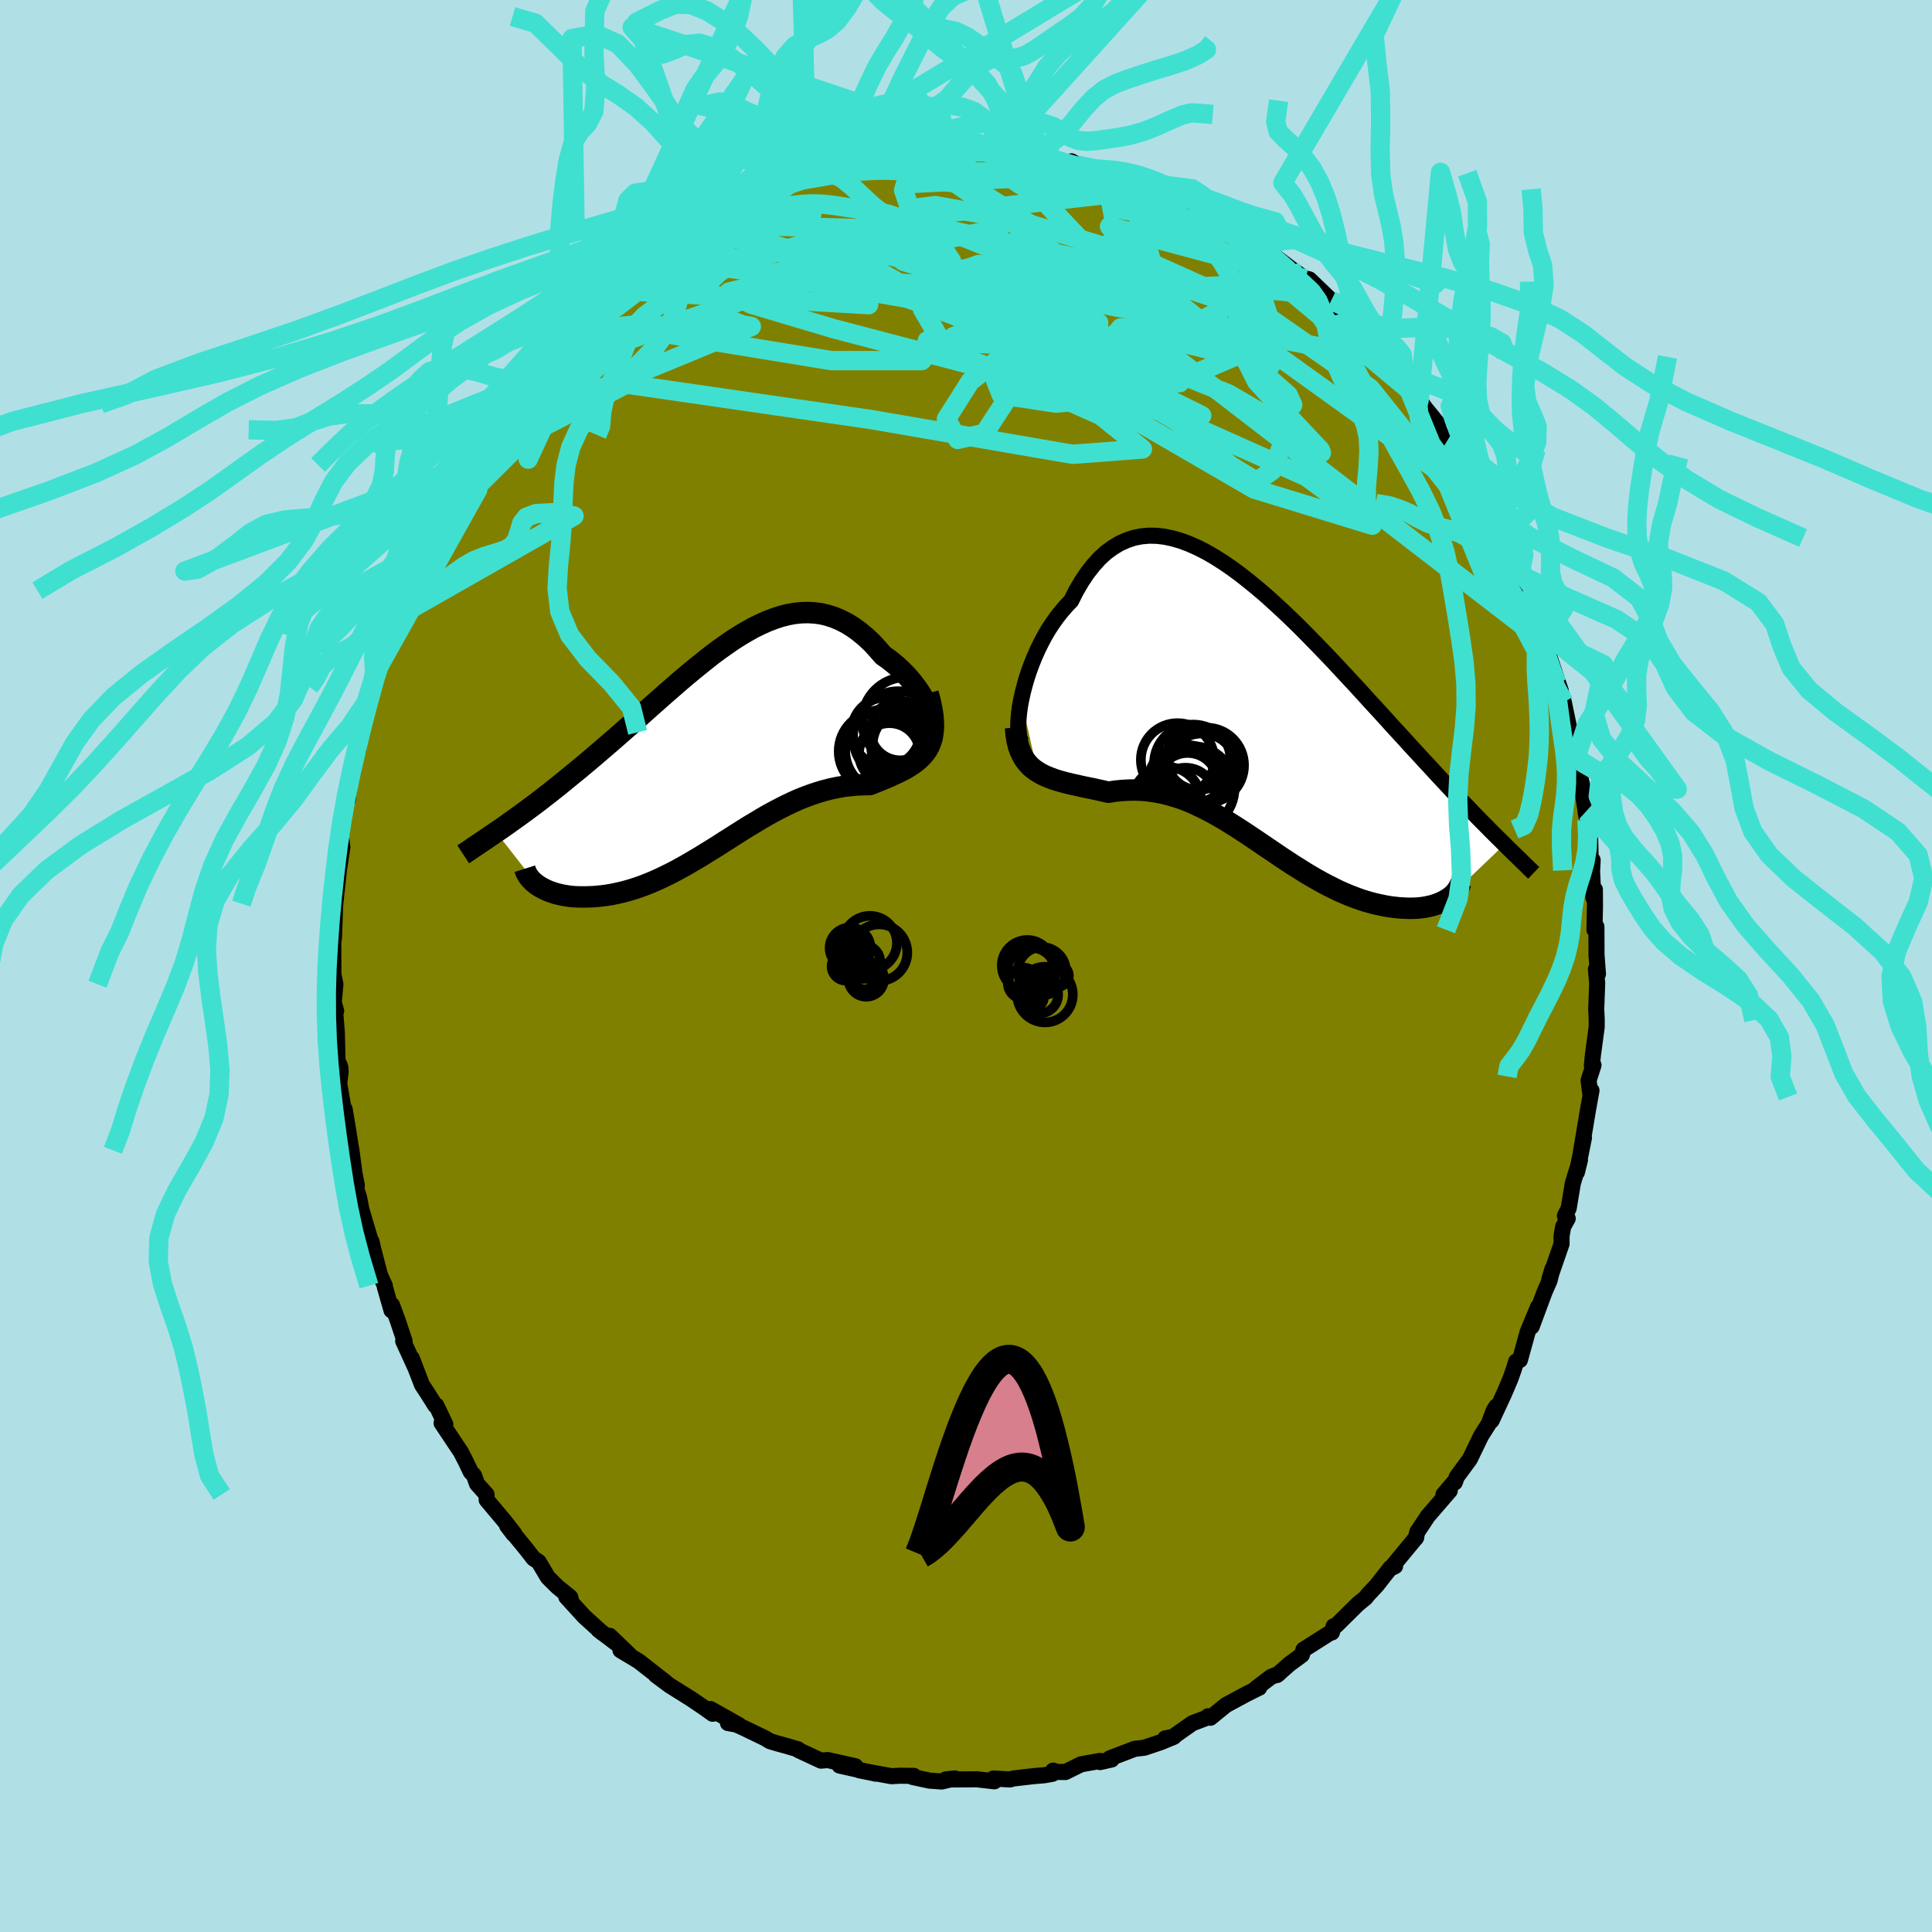 <svg viewBox="-100 -100 200 200" xmlns="http://www.w3.org/2000/svg" width="500" height="500" id="face-svg">
    <defs>
      <clipPath id="leftEyeClipPath">
        <polyline points="22.27,-3.58 22.13,-3.98 21.96,-4.4 21.76,-4.83 21.53,-5.27 21.26,-5.71 20.97,-6.16 20.65,-6.6 20.31,-7.04 19.95,-7.47 19.56,-7.88 19.15,-8.29 18.73,-8.68 18.28,-9.05 17.83,-9.4 17.35,-9.73 16.75,-10.42 16.15,-11.07 15.53,-11.65 14.89,-12.18 14.25,-12.65 13.6,-13.05 12.94,-13.39 12.28,-13.67 11.61,-13.89 10.93,-14.05 10.25,-14.14 9.56,-14.18 8.86,-14.16 8.17,-14.09 7.47,-13.96 6.76,-13.78 6.06,-13.55 5.35,-13.28 4.64,-12.96 3.92,-12.61 3.21,-12.21 2.5,-11.79 1.78,-11.33 1.07,-10.84 0.35,-10.33 -0.36,-9.8 -1.07,-9.24 -1.78,-8.67 -2.49,-8.09 -3.2,-7.5 -3.9,-6.9 -4.6,-6.29 -5.3,-5.68 -5.99,-5.07 -6.68,-4.46 -7.36,-3.85 -8.03,-3.25 -8.7,-2.65 -9.36,-2.07 -10.02,-1.49 -10.67,-0.92 -11.31,-0.37 -11.94,0.17 -12.56,0.7 -13.17,1.22 -13.77,1.72 -14.36,2.21 -14.94,2.68 -15.5,3.14 -16.05,3.59 -16.6,4.03 -17.13,4.45 -17.66,4.86 -18.17,5.26 -18.67,5.64 -19.17,6.01 -19.65,6.37 -20.13,6.72 -20.59,7.05 -21.04,7.37 -21.48,7.69 -21.91,7.99 -22.32,8.28 -22.73,8.55 -18.43,14.05 -18.21,14.19 -17.97,14.33 -17.71,14.46 -17.44,14.59 -17.16,14.7 -16.85,14.81 -16.54,14.91 -16.21,14.99 -15.86,15.07 -15.5,15.13 -15.13,15.19 -14.75,15.23 -14.35,15.25 -13.94,15.26 -13.52,15.26 -13.08,15.25 -12.63,15.23 -12.16,15.19 -11.68,15.14 -11.19,15.07 -10.69,14.99 -10.18,14.88 -9.65,14.76 -9.12,14.62 -8.58,14.46 -8.03,14.28 -7.47,14.08 -6.91,13.86 -6.34,13.62 -5.76,13.36 -5.18,13.08 -4.59,12.79 -4,12.48 -3.4,12.15 -2.8,11.81 -2.19,11.45 -1.58,11.09 -0.97,10.71 -0.35,10.33 0.27,9.94 0.89,9.54 1.51,9.15 2.14,8.75 2.77,8.35 3.41,7.95 4.05,7.57 4.69,7.18 5.33,6.81 5.98,6.45 6.63,6.11 7.28,5.78 7.93,5.47 8.59,5.17 9.25,4.91 9.92,4.66 10.59,4.44 11.26,4.24 11.93,4.07 12.6,3.93 13.27,3.81 13.95,3.73 14.62,3.67 15.29,3.64 15.96,3.63 16.47,3.43 16.97,3.23 17.45,3.03 17.93,2.83 18.39,2.62 18.83,2.41 19.26,2.2 19.68,1.98 20.07,1.74 20.44,1.5 20.79,1.24 21.11,0.96 21.41,0.66 21.68,0.34 21.92,-0.01" />
      </clipPath>
      <clipPath id="rightEyeClipPath">
        <polyline points="-25.09,-2.02 -24.93,-2.74 -24.74,-3.47 -24.53,-4.21 -24.28,-4.96 -24.01,-5.7 -23.71,-6.44 -23.38,-7.18 -23.03,-7.89 -22.66,-8.59 -22.26,-9.27 -21.83,-9.92 -21.39,-10.54 -20.92,-11.13 -20.44,-11.69 -19.93,-12.22 -19.4,-13.27 -18.83,-14.24 -18.24,-15.12 -17.62,-15.91 -16.98,-16.62 -16.31,-17.23 -15.61,-17.74 -14.9,-18.17 -14.16,-18.5 -13.41,-18.75 -12.63,-18.9 -11.84,-18.97 -11.03,-18.95 -10.21,-18.85 -9.37,-18.67 -8.52,-18.42 -7.67,-18.1 -6.8,-17.71 -5.92,-17.26 -5.04,-16.75 -4.16,-16.19 -3.27,-15.58 -2.38,-14.92 -1.49,-14.22 -0.6,-13.49 0.29,-12.73 1.17,-11.93 2.05,-11.12 2.92,-10.29 3.79,-9.44 4.64,-8.58 5.49,-7.71 6.33,-6.84 7.16,-5.97 7.97,-5.1 8.78,-4.23 9.57,-3.38 10.34,-2.54 11.1,-1.7 11.85,-0.89 12.58,-0.09 13.29,0.7 13.99,1.46 14.67,2.2 15.33,2.93 15.98,3.63 16.6,4.31 17.22,4.97 17.81,5.62 18.39,6.24 18.95,6.84 19.5,7.43 20.03,7.99 20.55,8.54 21.06,9.06 21.55,9.57 22.02,10.06 22.48,10.53 22.93,10.98 23.36,11.42 23.78,11.84 24.18,12.24 24.57,12.62 24.94,12.99 19.01,18.66 18.77,18.8 18.52,18.93 18.26,19.05 17.98,19.16 17.68,19.26 17.37,19.35 17.05,19.42 16.71,19.49 16.35,19.54 15.98,19.58 15.6,19.6 15.21,19.61 14.8,19.6 14.38,19.58 13.95,19.55 13.5,19.5 13.04,19.44 12.57,19.36 12.08,19.26 11.58,19.15 11.07,19.02 10.55,18.87 10.01,18.7 9.47,18.5 8.92,18.29 8.37,18.06 7.8,17.81 7.23,17.53 6.65,17.24 6.06,16.93 5.47,16.6 4.88,16.26 4.28,15.9 3.68,15.52 3.07,15.14 2.46,14.74 1.84,14.33 1.22,13.91 0.6,13.49 -0.02,13.07 -0.65,12.64 -1.28,12.22 -1.92,11.79 -2.55,11.38 -3.19,10.97 -3.84,10.57 -4.48,10.19 -5.13,9.82 -5.79,9.47 -6.45,9.14 -7.11,8.83 -7.77,8.54 -8.44,8.28 -9.12,8.06 -9.8,7.86 -10.48,7.69 -11.17,7.56 -11.86,7.46 -12.55,7.39 -13.25,7.36 -13.95,7.37 -14.66,7.41 -15.37,7.48 -16.07,7.59 -16.63,7.46 -17.18,7.34 -17.72,7.22 -18.26,7.11 -18.79,7 -19.31,6.88 -19.83,6.77 -20.33,6.65 -20.82,6.52 -21.29,6.39 -21.75,6.24 -22.2,6.07 -22.63,5.89 -23.04,5.69 -23.42,5.46" />
      </clipPath>
      <filter id="fuzzy">
        <feTurbulence id="turbulence" baseFrequency="0.05" numOctaves="3" type="noise" result="noise" />
        <feDisplacementMap in="SourceGraphic" in2="noise" scale="2" />
      </filter>
      <linearGradient id="rainbowGradient" x1="0%" y1="0%" x2="100%" y2="0%">
        <stop offset="0%" style="stop-color: [object Object]; stop-opacity: 1" />
        <stop offset="50%" style="stop-color: [object Object]; stop-opacity: 1" />
        <stop offset="100%" style="stop-color: [object Object]; stop-opacity: 1" />
      </linearGradient>
    </defs>
    <rect x="-100" y="-100" width="100%" height="100%" fill="rgb(176, 224, 230)" />
    <polyline id="faceContour" points="65.42,0.82 65.21,0.33 65.34,1.78 65.24,4.48 65.29,5.5 65.29,6.3 64.9,9.2 64.79,10.32 64.96,10.26 64.45,11.85 64.62,13.19 64.75,12.89 64.38,14.94 63.59,19.67 63.97,17.78 63.24,21.36 63.56,20.07 62.82,22.49 62.39,25.08 62,25.86 62.29,26.14 61.82,26.98 61.65,27.96 61.65,28.77 60.39,32.41 60.72,31.33 60.41,32.56 59.89,33.75 58.56,37.33 59.22,35.29 58.14,37.89 57.34,40.79 56.95,40.94 56.71,41.74 56.36,42.73 55.72,44.24 54.41,47.06 54.9,45.59 54.62,46.03 54.12,47.38 53.32,48.64 52.15,51.06 50.81,52.88 50.6,53.46 50.66,53.27 49.43,54.71 50.08,54.32 47.79,56.97 47.08,58.05 46.73,58.56 46.55,59.25 46.61,59.15 43.97,62.35 44.42,62.13 43.95,62.29 42.51,64.13 41.59,65.11 41.39,65.38 40.55,66.07 38.32,68.27 38.06,68.35 37.88,68.99 37.66,69.05 34.93,70.78 34.77,71.32 33.49,72.26 32.2,73.4 32.36,73.28 31.58,73.59 30,74.79 30.36,74.71 30.32,74.72 29.02,75.37 26.91,76.51 25.3,77.82 25.05,77.67 25.2,77.72 23.43,78.39 21.3,79.89 20.63,79.95 21.52,79.79 20.17,80.35 18.47,80.92 17.46,81.04 14.89,82.02 15.08,82.14 13.87,82.41 13.88,82.29 11.91,82.64 10.29,83.44 9.41,83.43 9.02,83.29 8.96,83.62 8.13,83.77 7.05,83.86 4.89,84.11 4.56,84.21 2.83,84.11 2.94,84.4 1.1,84.19 0.03,84.2 -2.11,84.21 -1.15,84.1 -2.52,84.42 -3.78,84.33 -5.54,83.95 -5.4,83.84 -6.81,83.82 -7.73,83.87 -11.04,83.26 -9.84,83.5 -9.35,83.61 -13.09,82.77 -11.45,82.84 -14.32,82.2 -15.01,82.26 -17.33,81.18 -17.39,81.09 -18.54,80.75 -19.52,80.48 -20.29,80.25 -20.82,79.93 -22.89,78.93 -23.83,78.5 -24.64,78.37 -23.52,78.57 -26.45,76.92 -26.23,77.41 -26.98,76.87 -28.47,75.86 -29.86,74.99 -30.69,74.47 -32.11,73.41 -31.16,74.09 -33.88,71.97 -35.77,70.83 -34.81,71.33 -36.88,69.34 -36.17,70.14 -38.05,68.72 -37.66,69.03 -39.51,67.36 -41.38,65.31 -40.85,65.81 -40.97,65.34 -42.27,64.29 -43.28,63.29 -44.24,61.68 -44.77,61.33 -45.54,60.34 -47.5,57.95 -46.84,58.81 -46.75,58.78 -47.72,57.53 -49.62,55.27 -49.63,54.71 -50.62,53.61 -50.93,52.73 -51.27,52.37 -51.8,51.26 -52.29,50.31 -54.29,47.31 -53.9,47.44 -54.84,45.48 -54.94,45.5 -55.71,44.28 -56.32,43.35 -57.37,40.6 -56.95,41.7 -58.26,38.83 -58.12,38.83 -58.81,36.75 -59.42,35.1 -59.47,35.65 -60.17,33.2 -60.16,33.1 -60.67,31.98 -61.39,29.2 -61.54,28.52 -61.62,28.48 -62.58,25.24 -62.85,23.87 -63.13,23.03 -63.06,22.72 -63.31,21.43 -63.62,19.08 -63.72,18.51 -64.04,16.49 -64.32,14.83 -64.18,16.25 -64.89,12.14 -64.74,10.98 -64.78,10.43 -65.16,9.52 -65.07,9.53 -65.13,6.89 -65.3,4.8 -65.2,4.65 -65.45,3.77 -65.28,1.89 -65.49,0.84 -65.5,-3.27 -65.47,-2.59 -65.42,-3.13 -65.3,-6.45 -65.49,-4.43 -65.16,-7.74 -65.16,-7.68 -64.91,-9.98 -64.56,-12.3 -64.7,-13.38 -64.56,-14.73 -64.11,-17.34 -64,-17.2 -63.84,-18.86 -63.88,-19.23 -62.9,-22.49 -62.87,-23.18 -62.79,-23.2 -62.56,-24.19 -62.03,-26.35 -62.09,-26.63 -61.12,-29.91 -61.16,-30.34 -61,-30.84 -61.03,-30.64 -60.24,-32.3 -58.94,-36.14 -58.97,-36.76 -58.96,-36.54 -57.88,-38.86 -57.55,-39.74 -57.35,-40.64 -56.61,-42.31 -55.74,-43.94 -55.7,-44.07 -54.85,-45.92 -53.86,-47.84 -53.54,-48.82 -53,-49.33 -53.26,-48.8 -52.3,-51.02 -51.45,-51.87 -51.7,-51.76 -51.4,-52.44 -49.58,-54.91 -48.71,-55.93 -48.6,-56.27 -47.38,-58.19 -46.3,-59.6 -47.02,-58.45 -45.79,-60.18 -45.31,-61 -45.13,-61.31 -43.58,-62.7 -42.96,-63.17 -42.3,-64.74 -41.24,-65.37 -41.4,-65.25 -40.23,-66.45 -38.47,-68.24 -36.95,-69.55 -36.32,-69.97 -35.84,-70.69 -34.11,-71.65 -34.28,-71.76 -32.89,-72.62 -31.57,-73.58 -31.46,-73.86 -31.42,-73.94 -29.4,-75.4 -27.95,-76.16 -27.18,-76.64 -27.26,-76.66 -25.95,-77.31 -26.79,-76.79 -24.08,-78.37 -24.11,-78.52 -22.03,-79.47 -21.35,-79.55 -20.08,-80.35 -19.45,-80.45 -18.43,-80.8 -16.7,-81.41 -15.5,-81.97 -15.27,-81.96 -12.97,-82.65 -13.41,-82.61 -12.21,-82.91 -9.61,-83.34 -10.24,-83.3 -9.07,-83.36 -7.29,-83.59 -7.08,-83.96 -5.53,-84.15 -5.6,-83.93 -4.12,-84.26 -1.78,-84.47 -1.76,-84.46 -1.31,-84.37 1.02,-84.18 1.76,-84.29 3.31,-84.36 4.55,-84.12 4.78,-84 3.8,-84.1 5.19,-84.17 5.94,-83.91 9.12,-83.5 8.86,-83.54 9.57,-83.49 11.86,-82.74 10.92,-83.3 11.48,-82.92 14.22,-82.2 14.65,-81.99 14.89,-82.06 16.61,-81.61 18.36,-81.11 20.15,-80.06 19.55,-80.45 22.47,-79.02 20.2,-79.95 22.92,-79.09 23.17,-78.58 23.93,-78.5 24.97,-77.68 27.62,-76.46 28.01,-76.21 28.39,-76.07 28.21,-75.96 30.21,-74.68 32.15,-73.08 30.87,-74.31 33.57,-72.25 35.14,-71.12 35.18,-71.16 35.54,-71.08 37.81,-68.9 37.78,-68.93 39.16,-67.82 38.55,-67.89 39.84,-66.66 41.25,-65.16 41.38,-65.45 43.3,-62.89 43.56,-62.72 44.33,-61.78 44.7,-61.43 45.24,-61.19 46.92,-58.64 46.69,-58.95 47.55,-57.74 48.71,-56.32 49.03,-55.34 49.76,-54.28 51.4,-52.22 50.73,-53.34 52.41,-50.57 52.09,-50.76 53.36,-48.44 53.93,-47.49 54.2,-47.4 54.24,-47.1 55.99,-43.87 55.37,-44.3 56.69,-41.33 57.33,-40.43 57.36,-40.96 57.9,-39.41 58.4,-38.04 58.49,-37.9 59.41,-35.19 59.71,-33.88 59.82,-34.17 59.9,-33.51 61.02,-30.13 61.57,-28.5 61.21,-29.2 61.77,-27.82 61.88,-27.33 62.37,-24.98 63.16,-21.6 62.75,-23.05 63.49,-19.75 63.27,-20.84 64.03,-17.71 63.83,-18.05 64.3,-15.05 64.14,-15.95 64.6,-13.9 64.68,-10.37 64.87,-10.96 64.81,-9.79 64.94,-7.09 65.1,-7.92 65.11,-6.21 65.06,-3.75 65.26,-4.07 65.27,-1.16 65.42,0.82 65.21,0.33" fill="rgb(128, 128, 0)" stroke="black" stroke-width="1.667" stroke-linejoin="round" filter="url(#fuzzy)" />
    <g transform="translate(30.81 -25.58)">
      <polyline id="rightCountour" points="-25.09,-2.02 -24.93,-2.74 -24.74,-3.47 -24.53,-4.21 -24.28,-4.96 -24.01,-5.7 -23.71,-6.44 -23.38,-7.18 -23.03,-7.89 -22.66,-8.59 -22.26,-9.27 -21.83,-9.92 -21.39,-10.54 -20.92,-11.13 -20.44,-11.69 -19.93,-12.22 -19.4,-13.27 -18.83,-14.24 -18.24,-15.12 -17.62,-15.91 -16.98,-16.62 -16.31,-17.23 -15.61,-17.74 -14.9,-18.17 -14.16,-18.5 -13.41,-18.75 -12.63,-18.9 -11.84,-18.97 -11.03,-18.95 -10.21,-18.85 -9.37,-18.67 -8.52,-18.42 -7.67,-18.1 -6.8,-17.71 -5.92,-17.26 -5.04,-16.75 -4.16,-16.19 -3.27,-15.58 -2.38,-14.92 -1.49,-14.22 -0.6,-13.49 0.29,-12.73 1.17,-11.93 2.05,-11.12 2.92,-10.29 3.79,-9.44 4.64,-8.58 5.49,-7.71 6.33,-6.84 7.16,-5.97 7.97,-5.1 8.78,-4.23 9.57,-3.38 10.34,-2.54 11.1,-1.7 11.85,-0.89 12.58,-0.09 13.29,0.7 13.99,1.46 14.67,2.2 15.33,2.93 15.98,3.63 16.6,4.31 17.22,4.97 17.81,5.62 18.39,6.24 18.95,6.84 19.5,7.43 20.03,7.99 20.55,8.54 21.06,9.06 21.55,9.57 22.02,10.06 22.48,10.53 22.93,10.98 23.36,11.42 23.78,11.84 24.18,12.24 24.57,12.62 24.94,12.99 19.01,18.66 18.77,18.8 18.52,18.93 18.26,19.05 17.98,19.16 17.68,19.26 17.37,19.35 17.05,19.42 16.71,19.49 16.35,19.54 15.98,19.58 15.6,19.6 15.21,19.61 14.8,19.6 14.38,19.58 13.95,19.55 13.5,19.5 13.04,19.44 12.57,19.36 12.08,19.26 11.58,19.15 11.07,19.02 10.55,18.87 10.01,18.7 9.47,18.5 8.92,18.29 8.37,18.06 7.8,17.81 7.23,17.53 6.65,17.24 6.06,16.93 5.47,16.6 4.88,16.26 4.28,15.9 3.68,15.52 3.07,15.14 2.46,14.74 1.84,14.33 1.22,13.91 0.6,13.49 -0.02,13.07 -0.65,12.64 -1.28,12.22 -1.92,11.79 -2.55,11.38 -3.19,10.97 -3.84,10.57 -4.48,10.19 -5.13,9.82 -5.79,9.47 -6.45,9.14 -7.11,8.83 -7.77,8.54 -8.44,8.28 -9.12,8.06 -9.8,7.86 -10.48,7.69 -11.17,7.56 -11.86,7.46 -12.55,7.39 -13.25,7.36 -13.95,7.37 -14.66,7.41 -15.37,7.48 -16.07,7.59 -16.63,7.46 -17.18,7.34 -17.72,7.22 -18.26,7.11 -18.79,7 -19.31,6.88 -19.83,6.77 -20.33,6.65 -20.82,6.52 -21.29,6.39 -21.75,6.24 -22.2,6.07 -22.63,5.89 -23.04,5.69 -23.42,5.46" fill="white" stroke="white" stroke-width="0" stroke-linejoin="round" filter="url(#fuzzy)" />
    </g>
    <g transform="translate(-25.92 -22.41)">
      <polyline id="leftCountour" points="22.27,-3.58 22.13,-3.98 21.96,-4.4 21.76,-4.83 21.53,-5.27 21.26,-5.71 20.97,-6.16 20.65,-6.6 20.31,-7.04 19.95,-7.47 19.56,-7.88 19.15,-8.29 18.73,-8.68 18.28,-9.05 17.83,-9.4 17.35,-9.73 16.75,-10.42 16.15,-11.07 15.53,-11.65 14.89,-12.18 14.25,-12.65 13.6,-13.05 12.94,-13.39 12.28,-13.67 11.61,-13.89 10.93,-14.05 10.25,-14.14 9.56,-14.18 8.86,-14.16 8.17,-14.09 7.47,-13.96 6.76,-13.78 6.06,-13.55 5.35,-13.28 4.64,-12.96 3.92,-12.61 3.21,-12.21 2.5,-11.79 1.78,-11.33 1.07,-10.84 0.35,-10.33 -0.36,-9.8 -1.07,-9.24 -1.78,-8.67 -2.49,-8.09 -3.2,-7.5 -3.9,-6.9 -4.6,-6.29 -5.3,-5.68 -5.99,-5.07 -6.68,-4.46 -7.36,-3.85 -8.03,-3.25 -8.7,-2.65 -9.36,-2.07 -10.02,-1.49 -10.67,-0.92 -11.31,-0.37 -11.94,0.17 -12.56,0.7 -13.17,1.22 -13.77,1.72 -14.36,2.21 -14.94,2.68 -15.5,3.14 -16.05,3.59 -16.6,4.03 -17.13,4.45 -17.66,4.86 -18.17,5.26 -18.67,5.64 -19.17,6.01 -19.65,6.37 -20.13,6.72 -20.59,7.05 -21.04,7.37 -21.48,7.69 -21.91,7.99 -22.32,8.28 -22.73,8.55 -18.43,14.05 -18.21,14.19 -17.97,14.33 -17.71,14.46 -17.44,14.59 -17.16,14.7 -16.85,14.81 -16.54,14.91 -16.21,14.99 -15.86,15.07 -15.5,15.13 -15.13,15.19 -14.75,15.23 -14.35,15.25 -13.94,15.26 -13.52,15.26 -13.08,15.25 -12.63,15.23 -12.16,15.19 -11.68,15.14 -11.19,15.07 -10.69,14.99 -10.18,14.88 -9.65,14.76 -9.12,14.62 -8.58,14.46 -8.03,14.28 -7.47,14.08 -6.91,13.86 -6.34,13.62 -5.76,13.36 -5.18,13.08 -4.59,12.79 -4,12.48 -3.4,12.15 -2.8,11.81 -2.19,11.45 -1.58,11.09 -0.97,10.71 -0.35,10.33 0.27,9.94 0.89,9.54 1.51,9.15 2.14,8.75 2.77,8.35 3.41,7.95 4.05,7.57 4.69,7.18 5.33,6.81 5.98,6.45 6.63,6.11 7.28,5.78 7.93,5.47 8.59,5.17 9.25,4.91 9.92,4.66 10.59,4.44 11.26,4.24 11.93,4.07 12.6,3.93 13.27,3.81 13.95,3.73 14.62,3.67 15.29,3.64 15.96,3.63 16.47,3.43 16.97,3.23 17.45,3.03 17.93,2.83 18.39,2.62 18.83,2.41 19.26,2.2 19.68,1.98 20.07,1.74 20.44,1.5 20.79,1.24 21.11,0.96 21.41,0.66 21.68,0.34 21.92,-0.01" fill="white" stroke="white" stroke-width="0" stroke-linejoin="round" filter="url(#fuzzy)" />
    </g>
    <g transform="translate(30.81 -25.58)">
      <polyline id="rightUpper" points="-24.85,2.64 -25.03,2.5 -25.18,2.27 -25.29,1.95 -25.36,1.54 -25.4,1.07 -25.4,0.54 -25.37,-0.04 -25.31,-0.67 -25.22,-1.33 -25.09,-2.02 -24.93,-2.74 -24.74,-3.47 -24.53,-4.21 -24.28,-4.96 -24.01,-5.7 -23.71,-6.44 -23.38,-7.18 -23.03,-7.89 -22.66,-8.59 -22.26,-9.27 -21.83,-9.92 -21.39,-10.54 -20.92,-11.13 -20.44,-11.69 -19.93,-12.22 -19.4,-13.27 -18.83,-14.24 -18.24,-15.12 -17.62,-15.91 -16.98,-16.62 -16.31,-17.23 -15.61,-17.74 -14.9,-18.17 -14.16,-18.5 -13.41,-18.75 -12.63,-18.9 -11.84,-18.97 -11.03,-18.95 -10.21,-18.85 -9.37,-18.67 -8.52,-18.42 -7.67,-18.1 -6.8,-17.71 -5.92,-17.26 -5.04,-16.75 -4.16,-16.19 -3.27,-15.58 -2.38,-14.92 -1.49,-14.22 -0.6,-13.49 0.29,-12.73 1.17,-11.93 2.05,-11.12 2.92,-10.29 3.79,-9.44 4.64,-8.58 5.49,-7.71 6.33,-6.84 7.16,-5.97 7.97,-5.1 8.78,-4.23 9.57,-3.38 10.34,-2.54 11.1,-1.7 11.85,-0.89 12.58,-0.09 13.29,0.7 13.99,1.46 14.67,2.2 15.33,2.93 15.98,3.63 16.6,4.31 17.22,4.97 17.81,5.62 18.39,6.24 18.95,6.84 19.5,7.43 20.03,7.99 20.55,8.54 21.06,9.06 21.55,9.57 22.02,10.06 22.48,10.53 22.93,10.98 23.36,11.42 23.78,11.84 24.18,12.24 24.57,12.62 24.94,12.99 25.3,13.35 25.65,13.69 25.98,14.01 26.3,14.32 26.61,14.62 26.9,14.91 27.18,15.18 27.45,15.45 27.71,15.7 27.96,15.94" fill="none" stroke="black" stroke-width="1.667" stroke-linejoin="round" filter="url(#fuzzy)" />
      <polyline id="rightLower" points="-25.68,0.89 -25.62,1.61 -25.52,2.25 -25.38,2.83 -25.19,3.35 -24.97,3.81 -24.72,4.23 -24.44,4.59 -24.13,4.92 -23.79,5.21 -23.42,5.46 -23.04,5.69 -22.63,5.89 -22.2,6.07 -21.75,6.24 -21.29,6.39 -20.82,6.52 -20.33,6.65 -19.83,6.77 -19.31,6.88 -18.79,7 -18.26,7.11 -17.72,7.22 -17.18,7.34 -16.63,7.46 -16.07,7.59 -15.37,7.48 -14.66,7.41 -13.95,7.37 -13.25,7.36 -12.55,7.39 -11.86,7.46 -11.17,7.56 -10.48,7.69 -9.8,7.86 -9.12,8.06 -8.44,8.28 -7.77,8.54 -7.11,8.83 -6.45,9.14 -5.79,9.47 -5.13,9.82 -4.48,10.19 -3.84,10.57 -3.19,10.97 -2.55,11.38 -1.92,11.79 -1.28,12.22 -0.65,12.64 -0.02,13.07 0.6,13.49 1.22,13.91 1.84,14.33 2.46,14.74 3.07,15.14 3.68,15.52 4.28,15.9 4.88,16.26 5.47,16.6 6.06,16.93 6.65,17.24 7.23,17.53 7.8,17.81 8.37,18.06 8.92,18.29 9.47,18.5 10.01,18.7 10.55,18.87 11.07,19.02 11.58,19.15 12.08,19.26 12.57,19.36 13.04,19.44 13.5,19.5 13.95,19.55 14.38,19.58 14.8,19.6 15.21,19.61 15.6,19.6 15.98,19.58 16.35,19.54 16.71,19.49 17.05,19.42 17.37,19.35 17.68,19.26 17.98,19.16 18.26,19.05 18.52,18.93 18.77,18.8 19.01,18.66 19.22,18.52 19.42,18.37 19.6,18.21 19.77,18.04 19.92,17.87 20.05,17.69 20.17,17.51 20.27,17.32 20.35,17.13 20.42,16.94" fill="none" stroke="black" stroke-width="2.222" stroke-linejoin="round" filter="url(#fuzzy)" />
      <circle r="3.63" cx="-6.409" cy="5.139" stroke="black" fill="none" stroke-width="1.0" filter="url(#fuzzy)" clip-path="url(#rightEyeClipPath)" /><circle r="4.048" cx="-7.294" cy="4.634" stroke="black" fill="none" stroke-width="1.0" filter="url(#fuzzy)" clip-path="url(#rightEyeClipPath)" /><circle r="3.554" cx="-10.024" cy="8.519" stroke="black" fill="none" stroke-width="1.0" filter="url(#fuzzy)" clip-path="url(#rightEyeClipPath)" /><circle r="3.896" cx="-5.924" cy="4.804" stroke="black" fill="none" stroke-width="1.0" filter="url(#fuzzy)" clip-path="url(#rightEyeClipPath)" /><circle r="3.056" cx="-8.089" cy="8.109" stroke="black" fill="none" stroke-width="1.0" filter="url(#fuzzy)" clip-path="url(#rightEyeClipPath)" /><circle r="4.37" cx="-7.384" cy="7.184" stroke="black" fill="none" stroke-width="1.0" filter="url(#fuzzy)" clip-path="url(#rightEyeClipPath)" /><circle r="3.804" cx="-8.109" cy="6.489" stroke="black" fill="none" stroke-width="1.0" filter="url(#fuzzy)" clip-path="url(#rightEyeClipPath)" /><circle r="3.296" cx="-6.744" cy="4.059" stroke="black" fill="none" stroke-width="1.0" filter="url(#fuzzy)" clip-path="url(#rightEyeClipPath)" /><circle r="3.794" cx="-8.914" cy="4.234" stroke="black" fill="none" stroke-width="1.0" filter="url(#fuzzy)" clip-path="url(#rightEyeClipPath)" /><circle r="3.126" cx="-7.869" cy="6.649" stroke="black" fill="none" stroke-width="1.0" filter="url(#fuzzy)" clip-path="url(#rightEyeClipPath)" />
      </g>
    <g transform="translate(-25.92 -22.41)">
      <polyline id="leftUpper" points="21.18,-1.72 21.53,-1.64 21.81,-1.64 22.04,-1.7 22.22,-1.83 22.34,-2.02 22.41,-2.26 22.44,-2.54 22.42,-2.86 22.37,-3.21 22.27,-3.58 22.13,-3.98 21.96,-4.4 21.76,-4.83 21.53,-5.27 21.26,-5.71 20.97,-6.16 20.65,-6.6 20.31,-7.04 19.95,-7.47 19.56,-7.88 19.15,-8.29 18.73,-8.68 18.28,-9.05 17.83,-9.4 17.35,-9.73 16.75,-10.42 16.15,-11.07 15.53,-11.65 14.89,-12.18 14.25,-12.65 13.6,-13.05 12.94,-13.39 12.28,-13.67 11.61,-13.89 10.93,-14.05 10.25,-14.14 9.56,-14.18 8.86,-14.16 8.17,-14.09 7.47,-13.96 6.76,-13.78 6.06,-13.55 5.35,-13.28 4.64,-12.96 3.92,-12.61 3.21,-12.21 2.5,-11.79 1.78,-11.33 1.07,-10.84 0.35,-10.33 -0.36,-9.8 -1.07,-9.24 -1.78,-8.67 -2.49,-8.09 -3.2,-7.5 -3.9,-6.9 -4.6,-6.29 -5.3,-5.68 -5.99,-5.07 -6.68,-4.46 -7.36,-3.85 -8.03,-3.25 -8.7,-2.65 -9.36,-2.07 -10.02,-1.49 -10.67,-0.92 -11.31,-0.37 -11.94,0.17 -12.56,0.7 -13.17,1.22 -13.77,1.72 -14.36,2.21 -14.94,2.68 -15.5,3.14 -16.05,3.59 -16.6,4.03 -17.13,4.45 -17.66,4.86 -18.17,5.26 -18.67,5.64 -19.17,6.01 -19.65,6.37 -20.13,6.72 -20.59,7.05 -21.04,7.37 -21.48,7.69 -21.91,7.99 -22.32,8.28 -22.73,8.55 -23.12,8.82 -23.5,9.08 -23.87,9.33 -24.23,9.57 -24.58,9.81 -24.91,10.03 -25.23,10.25 -25.54,10.46 -25.84,10.66 -26.13,10.85" fill="none" stroke="black" stroke-width="2.222" stroke-linejoin="round" filter="url(#fuzzy)" />
      <polyline id="leftLower" points="21.99,-5.82 22.22,-4.98 22.38,-4.21 22.49,-3.5 22.54,-2.86 22.55,-2.27 22.5,-1.74 22.42,-1.24 22.29,-0.8 22.12,-0.38 21.92,-0.01 21.68,0.34 21.41,0.66 21.11,0.96 20.79,1.24 20.44,1.5 20.07,1.74 19.68,1.98 19.26,2.2 18.83,2.41 18.39,2.62 17.93,2.83 17.45,3.03 16.97,3.23 16.47,3.43 15.96,3.63 15.29,3.64 14.62,3.67 13.95,3.73 13.27,3.81 12.6,3.93 11.93,4.07 11.26,4.24 10.59,4.44 9.92,4.66 9.25,4.91 8.59,5.17 7.93,5.47 7.28,5.78 6.63,6.11 5.98,6.45 5.33,6.81 4.69,7.18 4.05,7.57 3.41,7.95 2.77,8.35 2.14,8.75 1.51,9.15 0.89,9.54 0.27,9.94 -0.35,10.33 -0.97,10.71 -1.58,11.09 -2.19,11.45 -2.8,11.81 -3.4,12.15 -4,12.48 -4.59,12.79 -5.18,13.08 -5.76,13.36 -6.34,13.62 -6.91,13.86 -7.47,14.08 -8.03,14.28 -8.58,14.46 -9.12,14.62 -9.65,14.76 -10.18,14.88 -10.69,14.99 -11.19,15.07 -11.68,15.14 -12.16,15.19 -12.63,15.23 -13.08,15.25 -13.52,15.26 -13.94,15.26 -14.35,15.25 -14.75,15.23 -15.13,15.19 -15.5,15.13 -15.86,15.07 -16.21,14.99 -16.54,14.91 -16.85,14.81 -17.16,14.7 -17.44,14.59 -17.71,14.46 -17.97,14.33 -18.21,14.19 -18.43,14.05 -18.64,13.89 -18.83,13.74 -19,13.58 -19.16,13.41 -19.3,13.24 -19.42,13.07 -19.53,12.89 -19.62,12.71 -19.69,12.53 -19.75,12.34" fill="none" stroke="black" stroke-width="2.222" stroke-linejoin="round" filter="url(#fuzzy)" />
      <circle r="3.848" cx="20.101" cy="-0.426" stroke="black" fill="none" stroke-width="1.0" filter="url(#fuzzy)" clip-path="url(#leftEyeClipPath)" /><circle r="3.144" cx="17.991" cy="0.414" stroke="black" fill="none" stroke-width="1.0" filter="url(#fuzzy)" clip-path="url(#leftEyeClipPath)" /><circle r="4.266" cx="17.681" cy="0.099" stroke="black" fill="none" stroke-width="1.0" filter="url(#fuzzy)" clip-path="url(#leftEyeClipPath)" /><circle r="3.074" cx="19.101" cy="-1.956" stroke="black" fill="none" stroke-width="1.0" filter="url(#fuzzy)" clip-path="url(#leftEyeClipPath)" /><circle r="3.56" cx="17.631" cy="-1.831" stroke="black" fill="none" stroke-width="1.0" filter="url(#fuzzy)" clip-path="url(#leftEyeClipPath)" /><circle r="4.174" cx="16.916" cy="0.189" stroke="black" fill="none" stroke-width="1.0" filter="url(#fuzzy)" clip-path="url(#leftEyeClipPath)" /><circle r="4.52" cx="19.696" cy="-2.966" stroke="black" fill="none" stroke-width="1.0" filter="url(#fuzzy)" clip-path="url(#leftEyeClipPath)" /><circle r="4.688" cx="18.916" cy="-1.346" stroke="black" fill="none" stroke-width="1.0" filter="url(#fuzzy)" clip-path="url(#leftEyeClipPath)" /><circle r="4.572" cx="17.736" cy="0.369" stroke="black" fill="none" stroke-width="1.0" filter="url(#fuzzy)" clip-path="url(#leftEyeClipPath)" /><circle r="3.628" cx="19.736" cy="-0.271" stroke="black" fill="none" stroke-width="1.0" filter="url(#fuzzy)" clip-path="url(#leftEyeClipPath)" />
    </g>
    <g id="hairs">
      <polyline points="35.18,-71.16 27.87,-68.73 18.71,-63.77 12.67,-62.92 14.7,-62.67 19.95,-61.56 22.11,-60.38 19.08,-60.18 12.65,-61.53 5.53,-64.76 -0.59,-69.75 -4.82,-75.5 -6.46,-80.31 -5.63,-83.04 -4.56,-83.92 -7.29,-83.59" fill="none" stroke="rgb(64, 224, 208)" stroke-width="2" stroke-linejoin="round" filter="url(#fuzzy)" /><polyline points="-35.84,-70.69 -33.78,-70.26 -31.38,-70.02 -24.73,-72.43 -16.9,-74.7 -10.73,-75.45 -7.02,-74.73 -4.73,-73.12 -2.2,-71.18 1.62,-69.39 6.47,-68.04 11.03,-67.19 13.74,-66.58 13.6,-65.73 10.68,-64.35 6.32,-62.53 3.04,-60.66 3.66,-59.12 9.3,-58.27 17.21,-59.03 20.89,-63.11 15.5,-71.33 7.47,-79.81 18.36,-81.11" fill="none" stroke="rgb(64, 224, 208)" stroke-width="2" stroke-linejoin="round" filter="url(#fuzzy)" /><polyline points="61.88,-27.33 49.97,-49.65 41.84,-59.81 30.69,-67.58 17.49,-73.52 5.25,-77.2 -3.18,-78.72 -5.96,-78.37 -2.47,-76.34 6.34,-72.78 17.7,-68.28 27.4,-64.15 31.53,-62.15 28.91,-62.95 22.28,-64.51 12.67,-64.68 -26.79,-76.79" fill="none" stroke="rgb(64, 224, 208)" stroke-width="2" stroke-linejoin="round" filter="url(#fuzzy)" /><polyline points="-22.03,-79.47 29.82,-49.38 42.06,-45.63 35.23,-50.65 20.69,-57.14 6.96,-63.13 -0.99,-68.04 -2.3,-71.34 1.31,-72.62 7.34,-71.97 13.57,-70.14 18.31,-68.26 20.65,-67.24 20.66,-67.32 19.28,-68.07 17.45,-68.8 15.13,-69.25 11.48,-69.82 6.63,-71.04 3.78,-72.43 8.05,-72.37 19.66,-71.45 16.61,-81.61" fill="none" stroke="rgb(64, 224, 208)" stroke-width="2" stroke-linejoin="round" filter="url(#fuzzy)" /><polyline points="19.55,-80.45 -5.19,-77.6 -8.77,-73.76 -2.06,-72.08 4.52,-72.3 9.09,-73.16 13.16,-73.19 17.06,-71.69 19.33,-69.06 18.19,-66.37 13.26,-64.63 6.01,-64.19 -0.73,-64.56 -4.01,-64.72 -1.97,-63.66 5.11,-60.92 13.94,-56.99 18.26,-53.52 11.04,-52.97 -9.83,-56.57 -35.16,-60.24 -51.7,-51.76" fill="none" stroke="rgb(64, 224, 208)" stroke-width="2" stroke-linejoin="round" filter="url(#fuzzy)" /><polyline points="-40.23,-66.45 -38.13,-66.57 -27.96,-64.96 -13.94,-62.67 -4.58,-62.67 -2.74,-64.99 -4.5,-67.97 -4.42,-70.22 -0.03,-71.25 7.67,-71.1 16.24,-69.76 23.28,-67.44 26.5,-65.22 23.93,-65.06 17.75,-66.94 21.59,-63.02 59.9,-33.51" fill="none" stroke="rgb(64, 224, 208)" stroke-width="2" stroke-linejoin="round" filter="url(#fuzzy)" /><polyline points="-5.53,-84.15 15.16,-69.68 9,-70.44 2.88,-71.24 -2.01,-71.59 -6.47,-72.94 -9.49,-75.23 -10.43,-77.4 -10.05,-78.47 -9.29,-78.09 -7.68,-76.74 -3.8,-75.53 1.73,-75.52 3.45,-76.31 -7.95,-74.14 -45.13,-61.31" fill="none" stroke="rgb(64, 224, 208)" stroke-width="2" stroke-linejoin="round" filter="url(#fuzzy)" /><polyline points="54.2,-47.4 29.47,-65.17 16,-66.05 13.34,-62.64 18.58,-58.96 24.01,-56.77 24.4,-56.98 19.42,-59.45 11.99,-63.12 5.69,-66.68 2.99,-69.28 4.75,-70.76 10.36,-71.34 17.98,-71.1 25.05,-70.04 28.83,-68.72 26.77,-68.83 16.71,-72.14 -2.55,-76.35 -34.28,-71.76" fill="none" stroke="rgb(64, 224, 208)" stroke-width="2" stroke-linejoin="round" filter="url(#fuzzy)" /><polyline points="27.62,-76.46 12.6,-74.07 17.7,-71.13 18.06,-69.71 13.94,-68.82 9.22,-68.52 5.24,-68.92 1.31,-69.73 -3.53,-70.48 -9.55,-70.86 -16.13,-70.81 -21.81,-70.43 -24.53,-69.77 -22.29,-68.53 -13.73,-65.98 1.26,-62.05 19.72,-59.61 32.03,-64.91 27.62,-76.46" fill="none" stroke="rgb(64, 224, 208)" stroke-width="2" stroke-linejoin="round" filter="url(#fuzzy)" /><polyline points="35.14,-71.12 14.86,-76.56 19.33,-70.75 28.53,-63.36 33.36,-59.1 33.82,-58.08 32.96,-58.45 32.7,-58.29 32.93,-56.68 32.72,-53.94 31.69,-51.28 30.08,-50.17 27.45,-51.76 21.76,-56.42 10.49,-63.07 -6.08,-69.12 -22.46,-71.94 -29.54,-72.95 -18.43,-80.8" fill="none" stroke="rgb(64, 224, 208)" stroke-width="2" stroke-linejoin="round" filter="url(#fuzzy)" /><polyline points="46.69,-58.95 32.05,-71.15 23.41,-75.5 15.56,-75.31 9.65,-71.29 6.4,-64.99 4.37,-58.91 1.92,-55.15 -0.86,-54.51 -2.03,-56.62 0.44,-60.52 6.25,-65.04 12.26,-68.82 15.62,-70.3 18.65,-68.57 27.77,-65.86 30.87,-74.31" fill="none" stroke="rgb(64, 224, 208)" stroke-width="2" stroke-linejoin="round" filter="url(#fuzzy)" /><polyline points="28.39,-76.07 32.04,-65.08 28.63,-63.41 30.09,-60.5 33.86,-56.41 36.68,-53.42 36.79,-53.13 33.64,-55.46 27.2,-59.21 18.05,-62.9 8.19,-65.33 0.91,-65.94 -1.31,-65.15 0.36,-64.25 1.42,-64.58 0.82,-66.67 10.18,-69.28 43.56,-62.72" fill="none" stroke="rgb(64, 224, 208)" stroke-width="2" stroke-linejoin="round" filter="url(#fuzzy)" /><polyline points="64.6,-13.9 66.21,-15.63 65.87,-16.55 65.45,-17.58 65.61,-18.87 66.41,-20.39 67.58,-22.05 68.65,-23.75 69.3,-25.39 69.49,-26.96 69.43,-28.5 69.42,-30.08 69.7,-31.75 70.31,-33.57 71.09,-35.49 71.79,-37.4 72.13,-39.17 72.06,-40.73 71.78,-42.19 71.67,-43.81 72.02,-45.78 72.65,-47.95 73.09,-50.07 73.79,-52.69" fill="none" stroke="rgb(64, 224, 208)" stroke-width="2" stroke-linejoin="round" filter="url(#fuzzy)" /><polyline points="-1.31,-84.37 -1.81,-85.72 -2.68,-86.94 -3.75,-87.14 -4.81,-86.75 -5.81,-86.31 -6.79,-86.15 -7.8,-86.42 -8.84,-87.03 -9.92,-87.77 -11.01,-88.43 -12.1,-88.85 -13.18,-88.99 -14.25,-88.91 -15.32,-88.69 -16.4,-88.39 -17.51,-88.05 -18.67,-87.74 -19.89,-87.62 -21.19,-87.83 -22.55,-88.39 -23.96,-89.07 -25.48,-89.45 -27.34,-89.03 -1.76,-84.46 -2.56,-87.88 -3.86,-88.95 -5.07,-89.45 -6.14,-89.6 -7.12,-89.5 -8.08,-89.29 -9.06,-89.07 -10.05,-88.86 -11.05,-88.62 -12.07,-88.36 -13.13,-88.19 -14.26,-88.27 -15.51,-88.79 -16.9,-89.83 -18.43,-91.33 -20.08,-93.09 -21.77,-94.87 -23.47,-96.48 -25.14,-97.82 -26.8,-98.86 -28.45,-99.52 -30.05,-99.57 -31.69,-98.91 -34.09,-97.7 -29.41,-84.29 -27.33,-85.25 -25.8,-85.39 -24.39,-85.27 -23.09,-85.22 -21.9,-85.37 -20.78,-85.72 -19.67,-86.13 -18.54,-86.43 -17.38,-86.5 -16.2,-86.33 -15.04,-85.99 -13.9,-85.6 -12.8,-85.28 -11.73,-85.07 -10.71,-84.99 -9.71,-85 -8.74,-85.03 -7.77,-85.02 -6.84,-84.91 -6.03,-84.67 -5.6,-83.93 -5.53,-84.15 -6.7,-84.05 -7.68,-83.83 -8.64,-83.64 -9.6,-83.48 -10.55,-83.32 -11.52,-83.14 -12.5,-82.94 -13.48,-82.71 -14.48,-82.44 -15.49,-82.13 -16.52,-81.79 -17.57,-81.42 -18.63,-81.06 -19.69,-80.69 -20.75,-80.32 -21.81,-79.94 -22.89,-79.51 -23.95,-79.05 -24.97,-78.56 -25.88,-78.1 -26.61,-77.71 -27.15,-77.44 -27.42,-77.33 18.16,-104.92 15.5,-103.1 14.03,-100.95 12.92,-99.26 11.84,-98.13 10.67,-97.27 9.44,-96.44 8.21,-95.59 7.07,-94.81 6.07,-94.25 5.19,-93.99 4.36,-93.97 3.5,-94.03 2.54,-93.89 1.47,-93.37 0.34,-92.39 -0.82,-91.08 -1.96,-89.75 -3.11,-88.9 -4.27,-89.02 -5.43,-90.14 -6.46,-91.15 -7.18,-89.57 -7.29,-83.59 -9.07,-83.36 -9.87,-83.69 -10.72,-84.07 -11.74,-84.4 -12.8,-84.62 -13.83,-84.72 -14.85,-84.75 -15.92,-84.75 -17.05,-84.78 -18.24,-84.87 -19.48,-85.08 -20.74,-85.45 -22.02,-86.01 -23.35,-86.62 -24.75,-86.82 -26.39,-85.92" fill="none" stroke="rgb(64, 224, 208)" stroke-width="2" stroke-linejoin="round" filter="url(#fuzzy)" /><polyline points="85.1,13.56 84.29,11.47 84.46,9.36 84.2,7.39 83.12,5.51 81.21,3.73 78.76,2.06 76.22,0.49 74,-1.02 72.27,-2.49 71.02,-3.92 70.09,-5.28 69.31,-6.55 68.62,-7.73 68.07,-8.85 67.79,-9.99 67.77,-11.2 67.55,-12.54 66.18,-14.11 64.14,-15.95" fill="none" stroke="rgb(64, 224, 208)" stroke-width="2" stroke-linejoin="round" filter="url(#fuzzy)" /><polyline points="-10.24,-83.3 -10.57,-83.28 -11.62,-83.25 -12.7,-83.28 -13.72,-83.29 -14.75,-83.31 -15.84,-83.4 -17,-83.58 -18.2,-83.77 -19.4,-83.89 -20.58,-83.93 -21.76,-83.96 -23,-84.04 -24.29,-84.19 -25.6,-84.27 -26.85,-84.22 -27.98,-84.1 -28.92,-84.17 -29.91,-84.11 -10.24,-83.3 -9.06,-83.42 -7.97,-83.61 -7.03,-83.79 -6.13,-83.95 -5.22,-84.07 -4.24,-84.18 -3.22,-84.26 -2.2,-84.31 -1.17,-84.33 -0.11,-84.32 1,-84.29 2.16,-84.26 3.28,-84.22 4.23,-84.13 4.78,-84 -34.56,-97.18 -32.66,-95 -31.42,-94.4 -30.25,-94.83 -28.99,-95.39 -27.6,-95.53 -26.09,-95.08 -24.51,-94.16 -22.91,-92.97 -21.31,-91.64 -19.72,-90.2 -18.15,-88.66 -16.65,-87.14 -15.28,-85.86 -14.09,-84.98 -12.97,-84.36 -11.63,-83.71 -9.61,-83.34" fill="none" stroke="rgb(64, 224, 208)" stroke-width="2" stroke-linejoin="round" filter="url(#fuzzy)" /><polyline points="-9.61,-83.34 -9.7,-84.28 -9.1,-85.7 -8.34,-87.75 -7.54,-89.8 -6.69,-91.65 -5.76,-93.51 -4.74,-95.52 -3.66,-97.56 -2.54,-99.27 -1.38,-100.36 -0.13,-100.93 1.22,-101.38 2.63,-102.15 4.04,-103.4 5.31,-105.23 6.15,-108.17" fill="none" stroke="rgb(64, 224, 208)" stroke-width="2" stroke-linejoin="round" filter="url(#fuzzy)" /><polyline points="8.28,-75.83 6.3,-77 5.19,-77.73 4.54,-78.17 4.06,-78.48 3.52,-78.81 2.83,-79.24 1.98,-79.78 1.02,-80.33 0.01,-80.78 -1.01,-81.05 -2.03,-81.17 -3.04,-81.25 -4.04,-81.42 -5.04,-81.74 -6,-82.15 -6.94,-82.49 -7.87,-82.65 -8.8,-82.72 -9.55,-82.97 -9.61,-83.34 -12.97,-82.65 -12.74,-82.48 -11.81,-82.31 -10.78,-82.29 -9.81,-82.35 -8.87,-82.38 -7.94,-82.37 -7.01,-82.34 -6.07,-82.31 -5.11,-82.28 -4.13,-82.26 -3.12,-82.23 -2.09,-82.22 -1.05,-82.21 -0.01,-82.21 1.03,-82.21 2.01,-82.18 2.89,-82.11 3.63,-81.98 4.25,-81.76 4.84,-81.41 5.57,-80.92 6.58,-80.36 7.79,-79.86 8.46,-79.74 -1.75,-113.24 -2.27,-110.32 -3.15,-106.37 -4.28,-102.92 -5.4,-100.09 -6.43,-97.84 -7.39,-96.11 -8.3,-94.66 -9.18,-93.18 -10.01,-91.48 -10.82,-89.65 -11.67,-88.07 -12.61,-87.09 -13.6,-86.74 -14.54,-86.41 -15.27,-84.86 -15.5,-81.97 -15.5,-81.97 -14.8,-82.05 -13.84,-82.01 -12.84,-81.55 -11.77,-80.68 -10.67,-79.64 -9.62,-78.67 -8.63,-77.91 -7.69,-77.31 -6.79,-76.76 -5.91,-76.14 -5.03,-75.5 -4.12,-74.95 -3.16,-74.56 -2.24,-74.09 -1.52,-73.02 -1.11,-71.47" fill="none" stroke="rgb(64, 224, 208)" stroke-width="2" stroke-linejoin="round" filter="url(#fuzzy)" /><polyline points="-15.5,-81.97 -14.8,-82.18 -13.87,-82.47 -12.94,-82.75 -11.97,-82.99 -11,-83.2 -10.04,-83.38 -9.1,-83.56 -8.17,-83.73 -7.24,-83.89 -6.31,-84.06 -5.35,-84.22 -4.36,-84.38 -3.35,-84.52 -2.31,-84.63 -1.25,-84.73 -0.16,-84.79 0.96,-84.85 2.09,-84.89 3.14,-84.9 3.95,-84.89 4.28,-84.86 3.84,-84.9 -16.7,-81.41 -18.3,-81.87 -19.67,-82.71 -20.9,-83.28 -22.08,-83.55 -23.28,-83.6 -24.55,-83.66 -25.91,-84.04 -27.38,-84.96 -28.93,-86.48 -30.54,-88.52 -32.22,-90.91 -34.05,-93.38 -36.07,-95.48 -38.28,-96.45 -40.79,-96.01 -40.46,-76.15 -39.47,-76.11 -38.34,-76.14 -37.19,-76.21 -36.12,-76.44 -35.16,-76.86 -34.29,-77.42 -33.44,-78.05 -32.56,-78.67 -31.63,-79.2 -30.64,-79.57 -29.64,-79.73 -28.65,-79.72 -27.7,-79.64 -26.79,-79.64 -25.87,-79.79 -24.89,-80.11 -23.83,-80.55 -22.77,-81.19 -21.8,-82.06 -20.85,-82.63 -19.45,-80.45" fill="none" stroke="rgb(64, 224, 208)" stroke-width="2" stroke-linejoin="round" filter="url(#fuzzy)" /><polyline points="64.3,-15.05 64.29,-14.86 64.36,-13.56 64.3,-12.1 64.07,-10.75 63.72,-9.5 63.34,-8.32 63.03,-7.15 62.82,-5.96 62.69,-4.74 62.57,-3.49 62.37,-2.23 62.06,-0.97 61.64,0.27 61.12,1.51 60.53,2.75 59.89,4 59.24,5.25 58.63,6.49 58.06,7.65 57.49,8.66 56.86,9.53 56.21,10.37 56.01,11.43" fill="none" stroke="rgb(64, 224, 208)" stroke-width="2" stroke-linejoin="round" filter="url(#fuzzy)" /><polyline points="1.77,-85.06 0.69,-84.96 -0.47,-84.95 -1.52,-84.92 -2.54,-84.84 -3.57,-84.72 -4.59,-84.58 -5.58,-84.42 -6.53,-84.27 -7.46,-84.11 -8.4,-83.94 -9.33,-83.75 -10.28,-83.54 -11.23,-83.29 -12.19,-83.02 -13.15,-82.71 -14.12,-82.39 -15.1,-82.04 -16.12,-81.68 -17.19,-81.29 -18.28,-80.91 -19.33,-80.53 -20.32,-80.15 -21.35,-79.55" fill="none" stroke="rgb(64, 224, 208)" stroke-width="2" stroke-linejoin="round" filter="url(#fuzzy)" /><polyline points="-46.95,-98.29 -44.58,-97.6 -41.9,-94.99 -39.68,-92.78 -37.81,-91.33 -36.01,-90.22 -34.19,-88.94 -32.38,-87.31 -30.67,-85.41 -29.1,-83.48 -27.66,-81.81 -26.32,-80.62 -25.01,-79.98 -23.71,-79.74 -22.42,-79.67 -21.35,-79.55 -36.22,-68.17 -35.75,-68.94 -35.1,-69.68 -34.36,-70.36 -33.58,-70.98 -32.81,-71.59 -32.06,-72.22 -31.33,-72.91 -30.59,-73.64 -29.8,-74.38 -28.97,-75.09 -28.16,-75.72 -27.43,-76.23 -26.8,-76.64 -26.19,-77 -25.51,-77.41 -24.68,-77.98 -24.11,-78.52" fill="none" stroke="rgb(64, 224, 208)" stroke-width="2" stroke-linejoin="round" filter="url(#fuzzy)" /><polyline points="-24.08,-78.37 -23.42,-78.33 -22.35,-78.52 -21.21,-78.53 -20.11,-78.51 -19.04,-78.59 -17.98,-78.73 -16.91,-78.85 -15.84,-78.9 -14.79,-78.86 -13.77,-78.75 -12.77,-78.6 -11.79,-78.45 -10.82,-78.31 -9.87,-78.17 -8.95,-78.02 -8.03,-77.82 -7.1,-77.51 -6.14,-77 -5,-76.16 -26.79,-76.79 -25.8,-80.64 -25.04,-82.94 -23.84,-83.33 -22.64,-83.67 -21.7,-84.99 -20.99,-87.25 -20.34,-89.89 -19.61,-92.3 -18.73,-94.11 -17.73,-95.25 -16.64,-95.9 -15.52,-96.35 -14.41,-96.92 -13.34,-97.83 -12.33,-99.18 -11.36,-100.83 -10.4,-102.6 -9.42,-104.34 -8.43,-106.14 -7.43,-108.16 -6.33,-110.32 -4.8,-112.07 -2.4,-113.94" fill="none" stroke="rgb(64, 224, 208)" stroke-width="2" stroke-linejoin="round" filter="url(#fuzzy)" /><polyline points="-26.79,-76.79 -26.57,-76.86 -26.88,-76.54 -27.39,-75.93 -28.02,-75.06 -28.71,-74 -29.34,-72.79 -29.9,-71.52 -30.43,-70.32 -31.01,-69.3 -31.69,-68.52 -32.47,-67.91 -33.27,-67.3 -34.02,-66.51 -34.7,-65.42 -35.31,-64.05 -35.89,-62.53 -36.47,-61.04 -37.01,-59.73 -37.45,-58.56 -37.71,-57.32 -37.83,-55.87 -38.21,-54.98" fill="none" stroke="rgb(64, 224, 208)" stroke-width="2" stroke-linejoin="round" filter="url(#fuzzy)" /><polyline points="-25.95,-77.31 -27.18,-81.79 -26.83,-84.29 -25.5,-84.21 -24,-83.55 -22.7,-83.47 -21.65,-84.2 -20.77,-85.58 -19.95,-87.36 -19.14,-89.34 -18.33,-91.42 -17.51,-93.58 -16.7,-95.82 -15.9,-98.1 -15.05,-100.31 -14.14,-102.29 -13.16,-103.8 -12.11,-104.61 -10.91,-105.02 -9.33,-107" fill="none" stroke="rgb(64, 224, 208)" stroke-width="2" stroke-linejoin="round" filter="url(#fuzzy)" /><polyline points="-27.26,-76.66 -26.58,-77.42 -26.25,-79.16 -25.84,-81.48 -25.2,-83.48 -24.28,-84.6 -23.14,-84.94 -21.94,-85.04 -20.82,-85.54 -19.84,-86.78 -19.01,-88.75 -18.26,-91.12 -17.5,-93.43 -16.68,-95.38 -15.77,-96.96 -14.8,-98.47 -13.84,-100.25 -12.92,-102.4 -12.02,-104.58 -11.02,-106.21 -9.88,-107.05 -9.12,-108.2 -27.95,-76.16 -27.46,-76.66 -27.03,-77.06 -26.48,-77.41 -25.77,-77.84 -24.91,-78.37 -23.96,-78.98 -22.97,-79.63 -21.96,-80.3 -20.97,-80.98 -19.98,-81.67 -18.98,-82.35 -17.97,-82.99 -16.94,-83.58 -15.92,-84.11 -14.92,-84.6 -13.93,-85.03 -12.94,-85.43 -11.95,-85.8 -10.97,-86.14 -10.03,-86.48 -9.04,-86.89 -7.63,-87.48" fill="none" stroke="rgb(64, 224, 208)" stroke-width="2" stroke-linejoin="round" filter="url(#fuzzy)" /><polyline points="-40.08,-63.54 -39.88,-64.02 -39.13,-65.15 -38.17,-66.44 -37.21,-67.66 -36.34,-68.74 -35.54,-69.67 -34.78,-70.47 -34.02,-71.18 -33.26,-71.84 -32.51,-72.47 -31.81,-73.08 -31.12,-73.67 -30.31,-74.28 -29.23,-75.07 -27.95,-76.16 -15.96,-77.84 -17.34,-77.67 -18.43,-77.58 -19.44,-77.57 -20.47,-77.51 -21.53,-77.37 -22.62,-77.19 -23.68,-76.95 -24.65,-76.67 -25.49,-76.39 -26.21,-76.16 -26.87,-75.99 -27.59,-75.81 -28.46,-75.44 -29.66,-74.76 -31.42,-73.94" fill="none" stroke="rgb(64, 224, 208)" stroke-width="2" stroke-linejoin="round" filter="url(#fuzzy)" /><polyline points="-31.42,-73.94 -31.78,-74.21 -32.32,-73.85 -33.11,-73.37 -34.04,-72.97 -35.06,-72.67 -36.09,-72.31 -37.13,-71.79 -38.19,-71.09 -39.27,-70.3 -40.39,-69.5 -41.49,-68.76 -42.54,-68.07 -43.51,-67.41 -44.42,-66.73 -45.33,-66.06 -46.24,-65.41 -47.15,-64.79 -48.02,-64.22 -48.83,-63.73 -49.61,-63.45 -50.41,-63.47 -51.31,-63.03" fill="none" stroke="rgb(64, 224, 208)" stroke-width="2" stroke-linejoin="round" filter="url(#fuzzy)" /><polyline points="-31.46,-73.86 -30.62,-73.82 -29.21,-73.7 -27.84,-73.4 -26.82,-73.39 -26.11,-73.81 -25.53,-74.43 -24.87,-74.99 -24.04,-75.3 -23.02,-75.28 -21.86,-74.97 -20.63,-74.48 -19.4,-73.94 -18.22,-73.47 -17.07,-73.07 -15.96,-72.72 -14.86,-72.42 -13.82,-72.19 -12.85,-72.06 -11.94,-71.92 -11.02,-71.57 -9.88,-71 -8.1,-70.3" fill="none" stroke="rgb(64, 224, 208)" stroke-width="2" stroke-linejoin="round" filter="url(#fuzzy)" /><polyline points="-31.57,-73.58 -31.46,-74.18 -30.8,-74.77 -29.84,-75.38 -28.87,-75.98 -28.04,-76.52 -27.3,-76.99 -26.59,-77.43 -25.84,-77.86 -25,-78.31 -24.07,-78.8 -23.08,-79.31 -22.06,-79.82 -21.04,-80.33 -20.01,-80.83 -18.98,-81.34 -17.94,-81.87 -16.9,-82.41 -15.86,-82.91 -14.87,-83.35 -13.98,-83.7 -13.22,-84 -12.43,-84.37 -34.28,-71.76 -32.78,-71.9 -31.65,-71.96 -30.46,-71.45 -29.17,-70.74 -27.95,-70.39 -26.96,-70.59 -26.21,-71.18 -25.56,-71.81 -24.89,-72.23 -24.09,-72.35 -23.15,-72.22 -22.1,-71.99 -21.01,-71.8 -19.93,-71.76 -18.9,-71.9 -17.92,-72.13 -16.94,-72.34 -15.93,-72.35 -14.86,-72.07 -13.75,-71.48 -12.68,-70.72 -11.72,-69.97 -10.93,-69.36 -10.08,-68.46 -36.32,-69.97 -36.51,-72.52 -35.9,-73.75 -35.6,-75.62 -35.41,-77.71 -35,-79.26 -34.23,-80.01 -33.17,-80.16 -31.96,-80.06 -30.79,-80.03 -29.75,-80.19 -28.89,-80.59 -28.16,-81.23 -27.51,-82.12 -26.86,-83.27 -26.16,-84.7 -25.42,-86.36 -24.64,-88.16 -23.85,-89.95 -23.07,-91.61 -22.3,-92.97 -21.43,-93.98 -48.28,-55.42 -47.87,-56.19 -47.25,-57.2 -46.72,-58.08 -46.27,-58.85 -45.82,-59.59 -45.32,-60.36 -44.74,-61.15 -44.08,-61.96 -43.38,-62.78 -42.67,-63.59 -41.97,-64.37 -41.28,-65.13 -40.52,-65.93 -39.56,-66.91 -38.34,-68.15 -36.95,-69.55 -36.95,-69.55 -38.19,-67.91 -39.31,-66.5 -40.08,-65.26 -40.68,-64.22 -41.26,-63.33 -41.86,-62.46 -42.41,-61.47 -42.83,-60.31 -43.13,-59.04 -43.36,-57.82 -43.62,-56.8 -43.95,-56.02 -44.31,-55.31 -44.72,-54.24 -45.32,-52.47 -23,-100.88 -23.56,-98.25 -24.29,-96.41 -25.12,-94.64 -26.12,-93.23 -27.16,-92.03 -28.06,-90.71 -28.76,-89.14 -29.29,-87.46 -29.76,-85.85 -30.24,-84.38 -30.79,-83 -31.36,-81.6 -31.92,-80.1 -32.46,-78.55 -33.01,-77.11 -33.65,-75.96 -34.43,-75.18 -35.33,-74.69 -36.22,-74.18 -36.87,-73.19 -37.21,-71.52 -37.5,-69.62 -38.47,-68.24" fill="none" stroke="rgb(64, 224, 208)" stroke-width="2" stroke-linejoin="round" filter="url(#fuzzy)" /><polyline points="-52.3,-51.02 -51.79,-51.6 -51.39,-52.2 -50.81,-53.08 -50.08,-54.14 -49.32,-55.24 -48.58,-56.3 -47.9,-57.28 -47.29,-58.15 -46.72,-58.94 -46.18,-59.67 -45.62,-60.4 -45.02,-61.14 -44.36,-61.93 -43.63,-62.76 -42.89,-63.61 -42.19,-64.43 -41.61,-65.06 -41.4,-65.25" fill="none" stroke="rgb(64, 224, 208)" stroke-width="2" stroke-linejoin="round" filter="url(#fuzzy)" /><polyline points="-41.24,-65.37 -42.12,-64.54 -42.91,-63.59 -43.69,-62.69 -44.42,-61.86 -45.09,-61.07 -45.69,-60.32 -46.24,-59.59 -46.79,-58.84 -47.37,-58.03 -48,-57.13 -48.68,-56.15 -49.4,-55.11 -50.12,-54.06 -50.8,-53.05 -51.41,-52.12 -51.94,-51.26 -52.42,-50.45 -52.85,-49.71 -53.19,-49.16 -53.54,-48.82" fill="none" stroke="rgb(64, 224, 208)" stroke-width="2" stroke-linejoin="round" filter="url(#fuzzy)" /><polyline points="-37.25,-101.51 -38.43,-98.82 -38.51,-94.58 -38.33,-90.88 -38.52,-88.48 -39.17,-87.21 -40,-86.32 -40.7,-85.14 -41.17,-83.45 -41.51,-81.4 -41.8,-79.12 -42.03,-76.53 -42.1,-73.51 -42.02,-70.29 -41.94,-67.58 -42.01,-65.9 -42.3,-64.74 -43.58,-62.7 -44.7,-61.77 -45.52,-61.18 -46.33,-60.78 -47.37,-60.68 -48.8,-60.97 -50.59,-61.5 -52.5,-61.94 -54.21,-61.99 -55.56,-61.52 -56.53,-60.62 -57.25,-59.53 -57.92,-58.5 -58.73,-57.73 -59.78,-57.29 -61.09,-57.15 -62.62,-57.17 -64.28,-57.16 -65.98,-56.92 -67.64,-56.38 -69.33,-55.73 -71.39,-55.44 -74.26,-55.51" fill="none" stroke="rgb(64, 224, 208)" stroke-width="2" stroke-linejoin="round" filter="url(#fuzzy)" /><polyline points="-45.31,-61 -46.37,-60.76 -47.15,-60.37 -47.69,-59.75 -48.37,-59.08 -49.34,-58.48 -50.51,-57.93 -51.72,-57.33 -52.88,-56.67 -53.95,-56.02 -54.95,-55.46 -55.93,-55.02 -56.93,-54.69 -57.96,-54.47 -59,-54.42 -59.97,-54.39 -60.89,-54.09 -45.79,-60.18 -44.87,-60.25 -43.82,-60.39 -42.86,-60.86 -41.97,-61.47 -41.18,-62.2 -40.45,-63.03 -39.68,-63.89 -38.8,-64.71 -37.78,-65.41 -36.64,-65.93 -35.43,-66.24 -34.21,-66.37 -33.01,-66.36 -31.87,-66.29 -30.78,-66.22 -29.77,-66.19 -28.81,-66.23 -27.88,-66.34 -26.95,-66.52 -25.97,-66.71 -24.97,-66.82 -24.03,-66.73 -23.18,-66.38 -22.22,-66.2 -49.58,-54.91 -52.35,-54.78 -53.84,-54.67 -55.41,-54.96 -57.09,-55.34 -58.55,-55.49 -59.52,-55.12 -59.97,-54.19 -60.12,-52.82 -60.22,-51.26 -60.53,-49.73 -61.19,-48.42 -62.32,-47.44 -63.96,-46.83 -66.02,-46.51 -68.32,-46.37 -70.56,-46.17 -72.49,-45.7 -74.08,-44.83 -75.63,-43.6 -77.49,-42.22 -79.55,-41.08 -80.86,-40.88 -51.45,-51.87 -52.28,-50.9 -53.13,-50.24 -54.25,-50.11 -55.6,-50.14 -56.9,-49.89 -57.95,-49.2 -58.76,-48.17 -59.47,-46.99 -60.24,-45.84 -61.15,-44.82 -62.2,-43.91 -63.3,-43.07 -64.34,-42.22 -65.26,-41.3 -66.12,-40.23 -67.09,-38.87 -68.43,-37.07 -70.25,-35.27 -52.3,-51.02 -51.28,-51.08 -50.95,-51.78 -50.46,-52.75 -49.69,-53.74 -48.74,-54.6 -47.74,-55.32 -46.8,-55.95 -45.98,-56.55 -45.31,-57.19 -44.73,-57.88 -44.17,-58.6 -43.57,-59.32 -42.88,-60.02 -42.11,-60.68 -41.28,-61.27 -40.44,-61.76 -39.58,-62.13 -38.64,-62.42 -37.49,-62.84 -36.1,-64.05 -67.12,-33.3 -66.55,-33.56 -65.65,-34.18 -64.55,-35.26 -63.42,-36.47 -62.37,-37.61 -61.47,-38.66 -60.68,-39.67 -59.96,-40.69 -59.24,-41.73 -58.53,-42.79 -57.86,-43.92 -57.25,-45.11 -56.69,-46.36 -56.12,-47.59 -55.5,-48.66 -54.77,-49.4 -53.95,-49.72 -53.13,-49.94 -52.3,-51.02" fill="none" stroke="rgb(64, 224, 208)" stroke-width="2" stroke-linejoin="round" filter="url(#fuzzy)" /><polyline points="-41.04,-64.68 -41.26,-64.5 -41.88,-63.92 -42.63,-63.16 -43.4,-62.36 -44.15,-61.58 -44.84,-60.83 -45.47,-60.11 -46.05,-59.4 -46.62,-58.66 -47.22,-57.87 -47.86,-56.99 -48.55,-56.02 -49.27,-55 -50,-53.96 -50.69,-52.97 -51.32,-52.05 -51.87,-51.21 -52.38,-50.43 -52.83,-49.7 -53.19,-49.16 -53.54,-48.82" fill="none" stroke="rgb(64, 224, 208)" stroke-width="2" stroke-linejoin="round" filter="url(#fuzzy)" /><polyline points="-55.74,-43.94 -56.53,-42.5 -57.21,-41.27 -57.82,-40.17 -58.44,-39.15 -59.11,-38.18 -59.82,-37.18 -60.62,-36.12 -61.52,-35 -62.5,-33.94 -63.56,-33.08 -64.66,-32.46 -65.74,-31.89 -66.67,-31.06 -67.34,-29.78 -67.98,-28.88" fill="none" stroke="rgb(64, 224, 208)" stroke-width="2" stroke-linejoin="round" filter="url(#fuzzy)" /><polyline points="62.75,-23.05 63.66,-21.19 65.12,-20.31 66.24,-19.41 66.72,-18.32 66.87,-17.1 67.05,-15.81 67.47,-14.51 68.2,-13.23 69.17,-12.01 70.22,-10.85 71.2,-9.73 72.05,-8.59 72.87,-7.42 73.84,-6.17 74.98,-4.8 75.99,-3.24 76.62,-1.32 77.45,0.97" fill="none" stroke="rgb(64, 224, 208)" stroke-width="2" stroke-linejoin="round" filter="url(#fuzzy)" /><polyline points="-57.88,-38.86 -57.84,-39.96 -57.82,-41.34 -57.96,-43.05 -58.33,-45.01 -58.67,-46.98 -58.68,-48.68 -58.28,-49.98 -57.57,-50.89 -56.76,-51.57 -56.05,-52.24 -55.55,-53.05 -55.24,-54.07 -55.05,-55.28 -54.88,-56.66 -54.68,-58.24 -54.51,-60.07 -54.39,-62.11 -54.21,-64.18 -53.76,-66.19 -53.43,-68.78" fill="none" stroke="rgb(64, 224, 208)" stroke-width="2" stroke-linejoin="round" filter="url(#fuzzy)" /><polyline points="-58.97,-36.76 -58.14,-36.92 -57.25,-37.71 -56.23,-38.47 -55.12,-39.16 -54.04,-39.87 -53.03,-40.61 -52.02,-41.34 -50.95,-41.96 -49.79,-42.42 -48.64,-42.76 -47.63,-43.1 -46.91,-43.56 -46.48,-44.21 -46.23,-45.02 -45.99,-45.83 -45.49,-46.47 -44.47,-46.84 -42.76,-46.93 -40.58,-46.59 -58.94,-36.14 -58.11,-36.15 -57.65,-36.74 -57.32,-37.74 -56.96,-38.88 -56.53,-40.03 -56,-41.14 -55.38,-42.2 -54.69,-43.24 -53.97,-44.26 -53.26,-45.28 -52.64,-46.26 -52.13,-47.1 -51.71,-47.71 -51.26,-48.2 -50.55,-49.31 -61.16,-30.34 -61.26,-30.91 -61.32,-31.99 -61.25,-33.56 -61.1,-35.25 -60.9,-36.81 -60.58,-38.18 -60.13,-39.4 -59.62,-40.57 -59.12,-41.78 -58.7,-43.1 -58.4,-44.54 -58.21,-46.09 -58.09,-47.71 -58,-49.32 -57.88,-50.8 -57.68,-52.08 -57.39,-53.15 -57.07,-54.11 -56.8,-55.12 -56.74,-56.24 -56.92,-57.32 -56.77,-57.91" fill="none" stroke="rgb(64, 224, 208)" stroke-width="2" stroke-linejoin="round" filter="url(#fuzzy)" /><polyline points="-62.09,-26.63 -61.53,-28.83 -61.31,-29.98 -61.16,-30.86 -60.92,-31.86 -60.59,-33.1 -60.21,-34.48 -59.8,-35.84 -59.38,-37.12 -58.95,-38.31 -58.52,-39.47 -58.07,-40.64 -57.61,-41.83 -57.13,-43.03 -56.64,-44.23 -56.13,-45.47 -55.55,-46.9 -54.79,-48.66" fill="none" stroke="rgb(64, 224, 208)" stroke-width="2" stroke-linejoin="round" filter="url(#fuzzy)" /><polyline points="63.16,-21.6 63.22,-21.76 63.83,-21.04 65.14,-20.29 66.81,-19.55 68.37,-18.72 69.64,-17.72 70.67,-16.58 71.56,-15.33 72.32,-14.03 72.88,-12.71 73.16,-11.38 73.15,-10.05 72.99,-8.7 72.93,-7.34 73.2,-5.93 73.94,-4.48 75.14,-2.99 76.69,-1.48 78.4,-0.02 79.95,1.39 81,3.04 81.55,5.61" fill="none" stroke="rgb(64, 224, 208)" stroke-width="2" stroke-linejoin="round" filter="url(#fuzzy)" /><polyline points="63.16,-21.6 64.32,-25.12 66.23,-28.04 67.36,-30.03 68.28,-31.74 69.44,-33.64 70.59,-35.68 71.25,-37.56 71.23,-39.11 70.73,-40.42 70.13,-41.67 69.69,-43.02 69.48,-44.5 69.44,-46.04 69.53,-47.6 69.71,-49.21 69.97,-50.93 70.29,-52.9 70.79,-55.31 71.72,-58.45 72.62,-63.06" fill="none" stroke="rgb(64, 224, 208)" stroke-width="2" stroke-linejoin="round" filter="url(#fuzzy)" /><polyline points="61.21,-29.2 61.13,-29.35 60.68,-30.52 60.2,-31.88 59.73,-33.08 59.22,-34.12 58.66,-35.08 58.08,-36.04 57.5,-36.99 56.95,-37.92 56.44,-38.81 55.94,-39.71 55.46,-40.65 54.97,-41.7 54.47,-42.84 53.92,-43.98 53.32,-45.01 52.7,-45.79 52.12,-46.27 51.48,-46.74" fill="none" stroke="rgb(64, 224, 208)" stroke-width="2" stroke-linejoin="round" filter="url(#fuzzy)" /><polyline points="61.77,-9.9 61.64,-12.47 61.65,-14.1 61.76,-15.35 61.93,-16.54 62.08,-17.72 62.16,-18.89 62.17,-20.05 62.09,-21.24 61.95,-22.48 61.76,-23.79 61.56,-25.12 61.38,-26.43 61.22,-27.63 61.04,-28.75 60.78,-29.87 60.38,-31.09 59.9,-32.4 59.53,-33.45 59.71,-33.88 59.71,-33.88 61.83,-36.93 61.4,-38.45 60.76,-39.59 60.5,-40.81 60.52,-42.13 60.53,-43.46 60.37,-44.77 60.02,-46.07 59.6,-47.4 59.21,-48.78 58.89,-50.16 58.59,-51.51 58.27,-52.84 57.94,-54.18 57.67,-55.62 57.51,-57.21 57.48,-58.95 57.53,-60.86 57.68,-62.99 57.98,-65.45 58.39,-68.2 58.34,-70.85" fill="none" stroke="rgb(64, 224, 208)" stroke-width="2" stroke-linejoin="round" filter="url(#fuzzy)" /><polyline points="58.49,-37.9 57.25,-37.72 56.11,-38.01 55.62,-38.77 55.31,-39.7 54.89,-40.68 54.32,-41.67 53.65,-42.66 52.9,-43.56 52.06,-44.29 51.09,-44.82 49.99,-45.18 48.84,-45.49 47.75,-45.88 46.78,-46.36 45.9,-46.86 44.95,-47.26 43.83,-47.64 42.42,-47.88" fill="none" stroke="rgb(64, 224, 208)" stroke-width="2" stroke-linejoin="round" filter="url(#fuzzy)" /><polyline points="56.79,-14.13 57.76,-14.55 58.23,-15.63 58.52,-16.82 58.75,-18 58.94,-19.17 59.1,-20.38 59.24,-21.67 59.32,-23.03 59.35,-24.39 59.32,-25.69 59.27,-26.91 59.2,-28.07 59.11,-29.27 59.04,-30.57 59.04,-31.93 59.1,-33.25 59.15,-34.46 59.02,-35.82 58.49,-37.9 58.4,-38.04 58.84,-37.29 59.39,-36.1 59.97,-35.05 60.67,-34.12 61.56,-33.22 62.58,-32.32 63.66,-31.46 64.72,-30.62 65.75,-29.75 66.73,-28.8 67.61,-27.69 68.31,-26.44 68.83,-25.12 69.26,-23.82 69.8,-22.63 70.58,-21.54 71.53,-20.49 72.36,-19.39 72.89,-18.35 73.63,-18.31 57.36,-40.96 57.13,-41.05 56.68,-41.99 56.19,-43.27 55.73,-44.6 55.3,-45.86 54.91,-47.04 54.53,-48.13 54.12,-49.19 53.64,-50.23 53.1,-51.26 52.53,-52.26 51.97,-53.26 51.44,-54.31 50.93,-55.49 50.47,-56.79 50.13,-57.97 57.33,-40.43 57.74,-42.59 57.48,-44.37 56.87,-45.7 56.16,-46.77 55.46,-47.7 54.8,-48.58 54.21,-49.52 53.71,-50.59 53.31,-51.79 52.98,-53.09 52.68,-54.44 52.35,-55.82 51.95,-57.18 51.47,-58.52 50.91,-59.81 50.33,-61.04 49.74,-62.22 49.17,-63.47 48.69,-65.01 48.51,-66.67" fill="none" stroke="rgb(64, 224, 208)" stroke-width="2" stroke-linejoin="round" filter="url(#fuzzy)" /><polyline points="55.37,-44.3 59.07,-47.83 58.2,-48.69 56.91,-49.14 56.25,-50.06 56.05,-51.41 55.88,-52.82 55.44,-54.01 54.73,-54.96 53.94,-55.88 53.31,-57.03 52.95,-58.55 52.88,-60.44 53.01,-62.6 53.2,-64.83 53.32,-66.99 53.31,-69.01 53.21,-70.92 53.16,-72.84 53.23,-74.71 52.87,-76.14" fill="none" stroke="rgb(64, 224, 208)" stroke-width="2" stroke-linejoin="round" filter="url(#fuzzy)" /><polyline points="55.99,-43.87 55.5,-46.53 56.73,-49.25 58.22,-51.95 59.08,-54.21 59.12,-55.88 58.62,-57.14 58.06,-58.39 57.83,-60.02 58.1,-62.25 58.75,-65.01 59.46,-67.92 59.84,-70.52 59.69,-72.53 59.17,-74.11 58.73,-75.9 58.69,-78.43 58.5,-80.41" fill="none" stroke="rgb(64, 224, 208)" stroke-width="2" stroke-linejoin="round" filter="url(#fuzzy)" /><polyline points="52.41,-50.57 51.93,-52.72 52.62,-55.07 52.86,-57.01 52.37,-58.31 51.64,-59.42 51.11,-60.78 50.91,-62.49 50.95,-64.47 51.14,-66.62 51.46,-68.96 51.96,-71.48 52.54,-74.07 52.95,-76.56 52.94,-79.12 51.89,-82.07" fill="none" stroke="rgb(64, 224, 208)" stroke-width="2" stroke-linejoin="round" filter="url(#fuzzy)" /><polyline points="56.83,-36.83 56.83,-37.45 56.56,-38.3 56.27,-39.18 56.01,-40.14 55.73,-41.22 55.39,-42.42 54.98,-43.65 54.51,-44.84 54.03,-45.92 53.58,-46.93 53.17,-47.92 52.77,-49 52.32,-50.19 51.76,-51.49 50.73,-53.34 50.73,-53.34 52.8,-55.38 52.42,-56.52 51.89,-57.89 51.63,-59.63 51.73,-61.77 52.11,-64.23 52.55,-66.74 52.77,-68.94 52.59,-70.59 52.06,-71.77 51.43,-72.81 50.9,-74.13 50.55,-75.95 50.25,-78.05 49.76,-79.95 49.12,-82.17 46.92,-58.64 46.78,-58.09 46.91,-56.78 47.32,-55.46 47.94,-54.32 48.66,-53.34 49.37,-52.41 50,-51.48 50.56,-50.5 51.05,-49.46 51.48,-48.38 51.86,-47.29 52.22,-46.2 52.57,-45.11 52.93,-43.96 53.28,-42.7 53.61,-41.34 53.92,-39.99 54.25,-39 54.34,-38.81 45.24,-61.19 45.28,-62.23 45.16,-63.29 44.57,-64.02 43.75,-64.74 42.88,-65.6 42.08,-66.61 41.38,-67.72 40.76,-68.84 40.18,-69.9 39.57,-70.86 38.9,-71.75 38.17,-72.63 37.43,-73.59 36.69,-74.67 35.95,-75.91 35.2,-77.3 34.47,-78.66 33.82,-79.79 32.8,-81.08 44.25,-100.58 42.25,-96.37 42.54,-93.47 42.89,-90.52 42.93,-87.42 42.87,-84.42 42.94,-81.85 43.23,-79.84 43.62,-78.23 43.99,-76.7 44.28,-75.02 44.44,-73.04 44.43,-70.66 44.2,-67.87 43.88,-65.01 43.85,-62.85 44.33,-61.78" fill="none" stroke="rgb(64, 224, 208)" stroke-width="2" stroke-linejoin="round" filter="url(#fuzzy)" /><polyline points="43.56,-62.72 42.95,-63.54 42.19,-64.82 41.47,-66.1 40.81,-67.28 40.23,-68.41 39.76,-69.61 39.36,-70.96 39.01,-72.49 38.66,-74.17 38.28,-75.94 37.83,-77.75 37.28,-79.51 36.61,-81.14 35.81,-82.58 34.9,-83.81 33.94,-84.83 33.02,-85.65 32.32,-86.37 32.06,-87.41 32.36,-89.58" fill="none" stroke="rgb(64, 224, 208)" stroke-width="2" stroke-linejoin="round" filter="url(#fuzzy)" /><polyline points="59.69,-52.21 58.98,-52.42 58.02,-53.11 56.95,-53.86 55.9,-54.59 54.95,-55.34 54.1,-56.17 53.28,-57.06 52.39,-57.92 51.4,-58.69 50.3,-59.31 49.15,-59.81 48,-60.25 46.93,-60.73 45.96,-61.26 45.08,-61.76 44.28,-62.15 43.56,-62.72 39.84,-66.66 38.47,-66.4 37.51,-66.2 36.94,-66.9 36.41,-67.93 35.72,-68.82 34.84,-69.42 33.78,-69.74 32.61,-69.88 31.39,-69.94 30.18,-69.99 29.04,-70.08 27.98,-70.21 27,-70.34 26.05,-70.4 25.07,-70.35 23.97,-70.17 22.76,-69.87 21.51,-69.5 20.33,-69.12 19.15,-68.9 17.55,-69.45" fill="none" stroke="rgb(64, 224, 208)" stroke-width="2" stroke-linejoin="round" filter="url(#fuzzy)" /><polyline points="37.81,-68.9 38.16,-68.73 38.79,-68.46 39.51,-68.04 40.34,-67.47 41.32,-66.88 42.45,-66.4 43.71,-66.11 45.05,-66.02 46.42,-66.08 47.77,-66.16 49.06,-66.15 50.29,-65.97 51.55,-65.7 52.89,-65.46 54.29,-65.16 55.48,-64.49 55.93,-63.13" fill="none" stroke="rgb(64, 224, 208)" stroke-width="2" stroke-linejoin="round" filter="url(#fuzzy)" /><polyline points="33.57,-72.25 34.4,-71.08 35.07,-70.47 35.78,-69.79 36.43,-68.87 36.93,-67.71 37.27,-66.37 37.56,-64.96 37.9,-63.58 38.33,-62.28 38.84,-61.07 39.4,-59.95 39.95,-58.91 40.49,-57.92 40.98,-56.97 41.38,-55.95 41.64,-54.75 41.71,-53.29 41.62,-51.6 41.46,-49.82 41.42,-48.17 41.61,-46.83 42.24,-46.09" fill="none" stroke="rgb(64, 224, 208)" stroke-width="2" stroke-linejoin="round" filter="url(#fuzzy)" /><polyline points="14.16,-78.06 15.84,-78.37 17.25,-78.1 18.4,-77.79 19.35,-77.65 20.17,-77.61 20.91,-77.59 21.67,-77.53 22.49,-77.41 23.43,-77.23 24.47,-76.96 25.58,-76.56 26.63,-76.09 27.48,-75.71 28,-75.63 28.21,-75.96 28.21,-75.96 29.97,-75.07 31.42,-74.86 32.82,-75.08 34.23,-75.25 35.56,-75.22 36.75,-74.99 37.82,-74.6 38.78,-74.05 39.66,-73.42 40.52,-72.84 41.42,-72.41 42.43,-72.13 43.61,-71.92 44.96,-71.73 46.52,-71.46 48.62,-70.63 16.61,-81.61 15.4,-81.84 14.48,-81.96 13.52,-81.99 12.55,-81.92 11.63,-81.81 10.76,-81.77 9.9,-81.86 9.02,-82.05 8.09,-82.3 7.15,-82.53 6.25,-82.69 5.42,-82.77 4.66,-82.77 3.94,-82.67 3.18,-82.51 2.33,-82.29 1.38,-82.07 0.35,-81.87 -0.69,-81.72 -1.72,-81.63 -2.76,-81.53 -3.85,-81.4 -4.87,-81.2 -5.32,-81.02 14.89,-82.06 16.27,-80.52 17.57,-79.41 18.73,-79 19.69,-78.82 20.49,-78.63 21.21,-78.32 21.92,-77.88 22.67,-77.3 23.47,-76.58 24.3,-75.75 25.11,-74.82 25.86,-73.83 26.54,-72.82 27.16,-71.79 27.77,-70.74 28.41,-69.65 29.09,-68.51 29.81,-67.33 30.59,-66.09 31.37,-64.89 31.77,-64.27" fill="none" stroke="rgb(64, 224, 208)" stroke-width="2" stroke-linejoin="round" filter="url(#fuzzy)" /><polyline points="11.48,-82.92 13.36,-82.53 14.51,-82.44 15.58,-82.34 16.73,-82.14 17.91,-81.85 19,-81.49 19.97,-81.1 20.82,-80.72 21.62,-80.39 22.44,-80.13 23.32,-79.88 24.28,-79.61 25.31,-79.28 26.37,-78.9 27.41,-78.5 28.37,-78.14 29.29,-77.82 30.24,-77.5 31.29,-77.09 32.18,-76.7 32.01,-77.04 8.86,-83.54 8.2,-83.97 7,-85.77 6.04,-88.44 5.37,-90.84 4.83,-92.4 4.22,-93.24 3.43,-93.82 2.45,-94.51 1.32,-95.36 0.12,-96.19 -1.08,-96.76 -2.29,-97.01 -3.51,-97.18 -4.76,-97.62 -6,-98.56 -7.17,-100 -8.23,-101.77 -8.99,-103.15 9.12,-83.5 6.87,-83.9 5.63,-84.29 4.92,-84.95 4.4,-86.13 3.83,-87.82 3.09,-89.7 2.16,-91.34 1.08,-92.55 -0.09,-93.41 -1.3,-94.19 -2.53,-95.08 -3.75,-96.1 -4.97,-97.12 -6.17,-98.04 -7.36,-98.89 -8.57,-99.87 -9.83,-101.14 -11.14,-102.68 -12.48,-104.19 -13.84,-105.32 -15.24,-106.07 -16.54,-107.05 -17.21,-109.73 -16.58,-87.67 -15.73,-87.29 -14.65,-87.09 -13.6,-87.05 -12.55,-87.08 -11.5,-87.07 -10.46,-86.97 -9.44,-86.8 -8.44,-86.6 -7.44,-86.42 -6.45,-86.29 -5.44,-86.23 -4.41,-86.24 -3.36,-86.32 -2.29,-86.47 -1.19,-86.7 -0.08,-86.96 1.04,-87.18 2.11,-87.27 3.08,-87.16 3.86,-86.85 4.39,-86.36 4.78,-85.73 5.25,-85.01 5.94,-83.91 3.8,-84.1 5.18,-85.71 6.63,-87.01 7.94,-87.26 9.03,-86.91 9.95,-86.32 10.79,-85.78 11.63,-85.46 12.53,-85.37 13.52,-85.45 14.6,-85.6 15.77,-85.77 17.03,-86.01 18.41,-86.4 19.84,-86.97 21.22,-87.6 22.4,-88.1 23.29,-88.31 23.99,-88.28 25.55,-88.15" fill="none" stroke="rgb(64, 224, 208)" stroke-width="2" stroke-linejoin="round" filter="url(#fuzzy)" /><polyline points="3.8,-84.1 5.06,-84.16 6.42,-84.31 7.73,-84.68 8.91,-85.28 9.99,-86.15 11.03,-87.32 12.09,-88.63 13.19,-89.83 14.33,-90.74 15.54,-91.36 16.83,-91.84 18.21,-92.3 19.69,-92.77 21.22,-93.23 22.71,-93.72 24.04,-94.32 24.89,-94.86 24.13,-95.48" fill="none" stroke="rgb(64, 224, 208)" stroke-width="2" stroke-linejoin="round" filter="url(#fuzzy)" /><polyline points="4.55,-84.12 3.34,-85.75 2.1,-87.51 0.87,-88.45 -0.32,-88.89 -1.45,-89.1 -2.55,-89.11 -3.62,-88.9 -4.67,-88.51 -5.67,-88.02 -6.65,-87.54 -7.62,-87.17 -8.59,-86.99 -9.6,-87.02 -10.63,-87.21 -11.7,-87.52 -12.79,-87.82 -13.89,-88.07 -14.98,-88.28 -16.11,-88.53 -17.32,-88.95 -18.72,-89.47 -20.43,-89.59" fill="none" stroke="rgb(64, 224, 208)" stroke-width="2" stroke-linejoin="round" filter="url(#fuzzy)" /><polyline points="4.55,-84.12 4.58,-84.43 4.88,-85.73 5.74,-88.16 6.99,-90.85 8.36,-93.04 9.66,-94.54 10.84,-95.58 11.92,-96.42 12.95,-97.19 14.03,-97.91 15.25,-98.77 16.66,-100.18 18.17,-102.19 19.56,-103.75 21.21,-104.18 3.31,-84.36 4.09,-84.12 4.43,-83.92 4.84,-83.73 5.52,-83.49 6.42,-83.19 7.41,-82.86 8.4,-82.52 9.32,-82.2 10.19,-81.92 11.03,-81.69 11.89,-81.48 12.77,-81.22 13.7,-80.87 14.68,-80.4 15.69,-79.81 16.73,-79.15 17.78,-78.46 18.75,-77.79 19.58,-77.17 20.2,-76.65 20.68,-76.14 21.82,-75.29" fill="none" stroke="rgb(64, 224, 208)" stroke-width="2" stroke-linejoin="round" filter="url(#fuzzy)" /><polyline points="3.31,-84.36 2,-84.44 0.77,-84.44 -0.37,-84.5 -1.44,-84.56 -2.48,-84.6 -3.51,-84.58 -4.53,-84.52 -5.52,-84.44 -6.47,-84.35 -7.42,-84.25 -8.36,-84.15 -9.31,-84.08 -10.27,-84.03 -11.25,-83.97 -12.24,-83.88 -13.23,-83.75 -14.22,-83.54 -15.21,-83.27 -16.24,-82.94 -17.37,-82.6 -18.62,-82.29 -19.83,-82.03" fill="none" stroke="rgb(64, 224, 208)" stroke-width="2" stroke-linejoin="round" filter="url(#fuzzy)" /><polyline points="1.02,-84.18 -1.56,-84.29 -3.76,-84.19 -5.86,-83.96 -7.97,-83.65 -10.13,-83.28 -12.31,-82.85 -14.49,-82.33 -16.66,-81.74 -18.85,-81.06 -21.09,-80.31 -23.4,-79.49 -25.78,-78.61 -28.2,-77.66 -30.59,-76.65 -32.88,-75.57 -35.04,-74.41 -37.08,-73.16 -39.09,-71.83 -41.17,-70.4 -43.41,-68.88 -45.85,-67.28 -48.45,-65.63 -51.11,-63.96 -53.75,-62.28 -56.3,-60.59 -58.78,-58.89 -61.22,-57.14 -63.58,-55.25 -65.68,-53.27 -67.08,-51.87" fill="none" stroke="rgb(64, 224, 208)" stroke-width="2" stroke-linejoin="round" filter="url(#fuzzy)" /><polyline points="1.02,-84.18 -1.89,-84.29 -4.33,-84.19 -6.36,-83.96 -8.37,-83.66 -10.63,-83.29 -13.22,-82.86 -16.09,-82.36 -19.08,-81.77 -22.08,-81.1 -25.06,-80.35 -28.07,-79.54 -31.2,-78.67 -34.49,-77.73 -37.95,-76.73 -41.56,-75.67 -45.28,-74.53 -49.06,-73.3 -52.86,-71.99 -56.67,-70.57 -60.6,-69.05 -64.78,-67.45 -69.36,-65.78 -74.34,-64.1 -79.44,-62.41 -83.93,-60.72 -86.89,-59.14 -89.59,-58.19" fill="none" stroke="rgb(64, 224, 208)" stroke-width="2" stroke-linejoin="round" filter="url(#fuzzy)" /><polyline points="-1.78,-84.47 -4.69,-84.1 -6.81,-83.8 -8.71,-83.47 -10.68,-83.06 -12.8,-82.56 -15.06,-81.97 -17.4,-81.28 -19.76,-80.51 -22.11,-79.67 -24.4,-78.78 -26.64,-77.85 -28.81,-76.9 -30.9,-75.92 -32.93,-74.88 -34.92,-73.78 -36.9,-72.59 -38.93,-71.29 -41.03,-69.87 -43.22,-68.31 -45.47,-66.64 -47.74,-64.9 -50,-63.16 -52.22,-61.52 -54.05,-60.18" fill="none" stroke="rgb(64, 224, 208)" stroke-width="2" stroke-linejoin="round" filter="url(#fuzzy)" /><polyline points="-12.21,-82.91 -13.58,-82.48 -15.69,-81.82 -18.2,-81.06 -20.98,-80.25 -23.84,-79.39 -26.63,-78.48 -29.31,-77.51 -31.93,-76.47 -34.56,-75.35 -37.28,-74.15 -40.18,-72.87 -43.37,-71.49 -46.96,-70.02 -50.99,-68.47 -55.42,-66.86 -60.09,-65.21 -64.74,-63.53 -69.12,-61.82 -73.05,-60.09 -76.5,-58.34 -79.6,-56.55 -82.64,-54.73 -86.02,-52.89 -90.06,-51.05 -94.93,-49.18 -100.41,-47.27 -105.95,-45.26 -110.87,-43.13 -114.7,-40.86 -117.66,-38.46 -121.11,-35.81 -126.73,-32.3" fill="none" stroke="rgb(64, 224, 208)" stroke-width="2" stroke-linejoin="round" filter="url(#fuzzy)" /><polyline points="-15.27,-81.96 -17.35,-81.3 -20.32,-80.47 -23.99,-79.55 -27.67,-78.59 -30.74,-77.64 -33.19,-76.69 -35.5,-75.71 -38.11,-74.66 -41.21,-73.53 -44.7,-72.29 -48.43,-70.95 -52.29,-69.49 -56.35,-67.93 -60.78,-66.3 -65.68,-64.65 -71.15,-63.02 -77.27,-61.44 -84.11,-59.87 -91.51,-58.23 -98.68,-56.39 -104.49,-54.29 -109.16,-51.76" fill="none" stroke="rgb(64, 224, 208)" stroke-width="2" stroke-linejoin="round" filter="url(#fuzzy)" /><polyline points="-22.03,-79.47 -23.95,-78.45 -25.99,-77.47 -28.39,-76.45 -31.27,-75.34 -34.63,-74.15 -38.37,-72.86 -42.26,-71.48 -46.01,-69.99 -49.4,-68.42 -52.31,-66.79 -54.82,-65.13 -57.11,-63.45 -59.4,-61.76 -61.87,-60.06 -64.58,-58.32 -67.46,-56.54 -70.35,-54.73 -73.08,-52.9 -75.63,-51.08 -78.17,-49.27 -80.97,-47.43 -84.21,-45.47 -88.07,-43.3 -92.62,-40.97 -96.13,-38.86" fill="none" stroke="rgb(64, 224, 208)" stroke-width="2" stroke-linejoin="round" filter="url(#fuzzy)" /><polyline points="-27.26,-76.66 -27.04,-75.74 -26.62,-74.54 -27.17,-73.3 -28.24,-71.98 -29.15,-70.56 -29.73,-69.02 -30.23,-67.39 -30.99,-65.72 -32.18,-64.05 -33.78,-62.39 -35.58,-60.72 -37.35,-59.03 -38.89,-57.3 -40.09,-55.52 -40.92,-53.7 -41.4,-51.84 -41.63,-49.94 -41.72,-47.95 -41.79,-45.88 -41.96,-43.7 -42.19,-41.43 -42.33,-39.09 -42.05,-36.69 -41.03,-34.26 -39.14,-31.79 -36.7,-29.29 -34.63,-26.75 -33.99,-24.19" fill="none" stroke="rgb(64, 224, 208)" stroke-width="2" stroke-linejoin="round" filter="url(#fuzzy)" /><polyline points="-27.95,-76.16 -31.2,-74.53 -33.78,-73.24 -36.02,-71.93 -38.09,-70.49 -39.96,-68.91 -41.66,-67.25 -43.24,-65.56 -44.75,-63.87 -46.22,-62.19 -47.71,-60.49 -49.26,-58.78 -50.93,-57.02 -52.73,-55.21 -54.69,-53.35 -56.8,-51.44 -59.05,-49.47 -61.39,-47.43 -63.72,-45.3 -65.94,-43.09 -67.93,-40.8 -69.63,-38.46 -71.03,-36.07 -72.19,-33.65 -73.23,-31.22 -74.29,-28.79 -75.46,-26.36 -76.8,-23.93 -78.28,-21.47 -79.83,-18.96 -81.4,-16.39 -82.93,-13.72 -84.38,-10.98 -85.67,-8.27 -86.73,-5.73 -87.6,-3.54 -88.63,-1.47 -89.91,1.89" fill="none" stroke="rgb(64, 224, 208)" stroke-width="2" stroke-linejoin="round" filter="url(#fuzzy)" /><polyline points="-36.32,-69.97 -39.16,-68.06 -43.42,-66.2 -47.64,-64.49 -50.72,-62.81 -52.88,-61.11 -54.86,-59.38 -57.12,-57.6 -59.63,-55.79 -62.05,-53.94 -64.03,-52.06 -65.45,-50.16 -66.46,-48.21 -67.37,-46.18 -68.52,-44.07 -70.18,-41.87 -72.45,-39.6 -75.31,-37.28 -78.59,-34.93 -82.04,-32.58 -85.35,-30.23 -88.24,-27.88 -90.52,-25.52 -92.24,-23.13 -93.61,-20.68 -95,-18.18 -96.77,-15.6 -99.18,-12.97 -102.27,-10.31 -105.85,-7.65 -109.55,-4.96 -112.92,-2.22 -115.48,0.56 -116.99,3.1 -119.4,4.8" fill="none" stroke="rgb(64, 224, 208)" stroke-width="2" stroke-linejoin="round" filter="url(#fuzzy)" /><polyline points="-43.58,-62.7 -46.44,-60.94 -47.49,-59.24 -48.42,-57.52 -49.59,-55.7 -50.89,-53.83 -52.18,-51.96 -53.39,-50.1 -54.55,-48.2 -55.71,-46.21 -56.92,-44.12 -58.2,-41.92 -59.53,-39.64 -60.86,-37.3 -62.15,-34.95 -63.36,-32.61 -64.54,-30.29 -65.72,-27.99 -66.96,-25.68 -68.23,-23.34 -69.48,-20.96 -70.63,-18.48 -71.63,-15.88 -72.55,-13.17 -73.51,-10.48 -74.47,-8.11 -75.01,-6.45" fill="none" stroke="rgb(64, 224, 208)" stroke-width="2" stroke-linejoin="round" filter="url(#fuzzy)" /><polyline points="-46.3,-59.6 -48.93,-56.93 -50.96,-54.76 -52.49,-52.83 -54.23,-50.99 -56.53,-49.08 -59.27,-47.05 -62.1,-44.88 -64.66,-42.61 -66.72,-40.26 -68.17,-37.87 -69.06,-35.45 -69.53,-33.02 -69.78,-30.59 -70.05,-28.16 -70.52,-25.73 -71.31,-23.28 -72.43,-20.8 -73.82,-18.28 -75.32,-15.7 -76.75,-13.1 -77.94,-10.48 -78.84,-7.89 -79.53,-5.34 -80.17,-2.84 -80.91,-0.36 -81.84,2.13 -82.91,4.66 -84,7.2 -85.03,9.75 -85.98,12.29 -86.83,14.76 -87.51,16.99 -88.31,19.08" fill="none" stroke="rgb(64, 224, 208)" stroke-width="2" stroke-linejoin="round" filter="url(#fuzzy)" /><polyline points="-51.7,-51.76 -53.23,-50.71 -55.43,-49.13 -57.55,-47.15 -60.12,-44.93 -63.64,-42.6 -67.87,-40.23 -72.16,-37.84 -75.93,-35.43 -79.01,-33.01 -81.53,-30.6 -83.75,-28.2 -85.87,-25.8 -87.99,-23.4 -90.18,-20.97 -92.52,-18.49 -95.1,-15.93 -97.87,-13.3 -100.66,-10.64 -103.28,-8.01 -105.71,-5.51 -108.3,-3.15 -111.6,-0.81 -115.9,1.72 -120.66,4.44 -124.17,6.89" fill="none" stroke="rgb(64, 224, 208)" stroke-width="2" stroke-linejoin="round" filter="url(#fuzzy)" /><polyline points="-55.7,-44.07 -57.98,-42.06 -62.16,-39.76 -65.3,-37.37 -66.96,-34.94 -67.83,-32.48 -68.56,-30.04 -69.63,-27.6 -71.47,-25.18 -74.35,-22.74 -78.24,-20.25 -82.76,-17.71 -87.4,-15.13 -91.65,-12.51 -95.19,-9.9 -97.85,-7.32 -99.64,-4.77 -100.65,-2.25 -101.12,0.25 -101.41,2.75 -101.94,5.26 -103.04,7.78 -104.75,10.29 -106.82,12.8 -108.82,15.28 -110.43,17.76 -111.71,20.24 -113.11,22.74 -115.25,25.26 -118.38,27.79 -122.09,30.31 -125.28,32.75 -126.78,35.02 -126.31,37 -126.31,38.83" fill="none" stroke="rgb(64, 224, 208)" stroke-width="2" stroke-linejoin="round" filter="url(#fuzzy)" /><polyline points="-58.94,-36.14 -60.36,-32.33 -61.2,-29.7 -61.86,-27.31 -62.47,-24.96 -63.05,-22.59 -63.62,-20.15 -64.14,-17.63 -64.6,-15.03 -65,-12.39 -65.32,-9.76 -65.6,-7.18 -65.83,-4.66 -66.01,-2.19 -66.15,0.27 -66.22,2.75 -66.21,5.24 -66.12,7.75 -65.94,10.26 -65.7,12.74 -65.41,15.2 -65.09,17.64 -64.74,20.09 -64.36,22.56 -63.91,25.07 -63.36,27.6 -62.7,30.13 -61.81,33.1" fill="none" stroke="rgb(64, 224, 208)" stroke-width="2" stroke-linejoin="round" filter="url(#fuzzy)" /><polyline points="-61.16,-30.34 -62.11,-27.26 -63.8,-24.76 -65.83,-22.38 -67.66,-19.92 -69.52,-17.36 -71.7,-14.72 -74.08,-12.04 -76.22,-9.38 -77.71,-6.79 -78.47,-4.25 -78.64,-1.75 -78.48,0.73 -78.17,3.23 -77.8,5.75 -77.45,8.26 -77.23,10.78 -77.32,13.28 -77.85,15.77 -78.88,18.26 -80.25,20.75 -81.69,23.24 -82.88,25.71 -83.55,28.17 -83.62,30.58 -83.18,32.92 -82.45,35.18 -81.68,37.37 -81.02,39.52 -80.5,41.66 -80.05,43.83 -79.63,46.04 -79.27,48.3 -78.89,50.59 -78.3,52.78 -77.05,54.71" fill="none" stroke="rgb(64, 224, 208)" stroke-width="2" stroke-linejoin="round" filter="url(#fuzzy)" /><polyline points="59.82,-34.17 66,-31.2 65.56,-28.79 65,-26.21 65.78,-23.53 67.81,-20.93 70.47,-18.46 73.03,-16.11 75.05,-13.8 76.49,-11.48 77.64,-9.11 78.94,-6.68 80.71,-4.19 82.94,-1.64 85.34,0.96 87.45,3.58 88.95,6.16 89.93,8.68 90.86,11.11 92.22,13.49 94.1,15.89 96.19,18.43 98.39,21.18 101.48,24.03 106.62,26.14" fill="none" stroke="rgb(64, 224, 208)" stroke-width="2" stroke-linejoin="round" filter="url(#fuzzy)" /><polyline points="56.69,-41.33 58.1,-40.13 62.27,-38.11 67.32,-35.89 70.72,-33.61 72.32,-31.26 73.43,-28.82 75.35,-26.29 78.67,-23.73 83.19,-21.2 88.22,-18.71 92.9,-16.28 96.48,-13.89 98.57,-11.49 99.15,-9.07 98.57,-6.6 97.43,-4.09 96.33,-1.52 95.76,1.07 95.9,3.67 96.7,6.25 97.93,8.8 99.39,11.31 100.94,13.8 102.54,16.3 104.19,18.84 105.87,21.41 107.64,23.99 109.64,26.54 112.03,29.03 114.81,31.48 117.45,33.9 118.65,36.25 117.61,37.89" fill="none" stroke="rgb(64, 224, 208)" stroke-width="2" stroke-linejoin="round" filter="url(#fuzzy)" /><polyline points="54.2,-47.4 58.33,-44.46 62.68,-42.22 67.01,-40.17 69.7,-38.08 70.87,-35.9 71.72,-33.64 73.1,-31.28 75.05,-28.84 77.09,-26.34 78.68,-23.8 79.62,-21.28 80.1,-18.79 80.54,-16.35 81.44,-13.93 83.13,-11.51 85.67,-9.07 88.8,-6.59 92.04,-4.07 94.86,-1.5 96.87,1.09 97.99,3.68 98.42,6.26 98.57,8.82 98.87,11.35 99.58,13.86 100.68,16.39 101.95,18.93 103.04,21.49 103.72,24.06 103.97,26.6 104.02,29.1 104.22,31.55 104.87,33.95 105.89,36.29 106.58,38.54 106.15,40.71 106.45,42.73" fill="none" stroke="rgb(64, 224, 208)" stroke-width="2" stroke-linejoin="round" filter="url(#fuzzy)" /><polyline points="49.76,-54.28 52.2,-52.8 54.66,-50.77 57,-48.64 60.73,-46.48 66.38,-44.29 72.85,-42.08 78.44,-39.87 82.04,-37.64 83.72,-35.39 84.47,-33.12 85.42,-30.84 87.28,-28.55 90.05,-26.26 93.27,-23.94 96.46,-21.58 99.51,-19.14 102.69,-16.64 106.36,-14.07 110.57,-11.48 114.84,-8.89 118.42,-6.31 120.86,-3.73 122.56,-1.14 124.79,1.5 128.59,4.19 132.84,7.03 132.1,10.32" fill="none" stroke="rgb(64, 224, 208)" stroke-width="2" stroke-linejoin="round" filter="url(#fuzzy)" /><polyline points="27.62,-76.46 28.62,-75.78 30.04,-74.75 31.68,-73.5 33.26,-72.12 34.65,-70.64 35.86,-69.08 36.95,-67.46 37.99,-65.8 38.98,-64.11 39.95,-62.42 40.88,-60.7 41.8,-58.93 42.73,-57.11 43.72,-55.23 44.79,-53.29 45.92,-51.29 47.05,-49.23 48.09,-47.12 48.94,-44.97 49.6,-42.79 50.09,-40.58 50.48,-38.34 50.86,-36.08 51.22,-33.8 51.55,-31.51 51.75,-29.21 51.77,-26.91 51.59,-24.6 51.3,-22.25 51.03,-19.83 50.9,-17.29 50.99,-14.66 51.2,-12.01 51.29,-9.47 50.94,-6.98 49.69,-3.75" fill="none" stroke="rgb(64, 224, 208)" stroke-width="2" stroke-linejoin="round" filter="url(#fuzzy)" /><polyline points="18.36,-81.11 23.42,-80.46 24.6,-79.66 25.91,-78.72 27.83,-77.67 30.44,-76.52 33.98,-75.29 38.55,-73.99 43.87,-72.65 49.35,-71.27 54.33,-69.87 58.41,-68.44 61.52,-66.97 63.9,-65.43 65.98,-63.8 68.19,-62.08 70.97,-60.27 74.59,-58.39 79.08,-56.43 84.09,-54.42 89.09,-52.39 93.8,-50.36 98.66,-48.35 104.67,-46.25 111.96,-43.9 117.2,-41.33" fill="none" stroke="rgb(64, 224, 208)" stroke-width="2" stroke-linejoin="round" filter="url(#fuzzy)" /><polyline points="14.65,-81.99 17.94,-81.29 20.28,-80.41 22.5,-79.59 24.83,-78.8 27.25,-77.96 29.72,-77.03 32.25,-76.01 34.84,-74.89 37.53,-73.67 40.26,-72.37 42.97,-70.97 45.63,-69.48 48.27,-67.93 51,-66.32 53.89,-64.68 56.89,-63.03 59.86,-61.36 62.61,-59.67 65.05,-57.92 67.24,-56.11 69.43,-54.23 71.87,-52.28 74.7,-50.29 77.99,-48.31 81.89,-46.42 86.65,-44.3" fill="none" stroke="rgb(64, 224, 208)" stroke-width="2" stroke-linejoin="round" filter="url(#fuzzy)" />
    </g>
    
        <g id="pointNose">
          <g id="rightNose"><circle r="2.64" cx="6.344" cy="-0.054" stroke="black" fill="none" stroke-width="1.0" filter="url(#fuzzy)" /><circle r="1.266" cx="6.792" cy="2.806" stroke="black" fill="none" stroke-width="1.0" filter="url(#fuzzy)" /><circle r="1.162" cx="6.924" cy="2.862" stroke="black" fill="none" stroke-width="1.0" filter="url(#fuzzy)" /><circle r="1.618" cx="5.948" cy="1.786" stroke="black" fill="none" stroke-width="1.0" filter="url(#fuzzy)" /><circle r="1.942" cx="7.596" cy="2.974" stroke="black" fill="none" stroke-width="1.0" filter="url(#fuzzy)" /><circle r="2.49" cx="7.856" cy="0.534" stroke="black" fill="none" stroke-width="1.0" filter="url(#fuzzy)" /><circle r="2.512" cx="6.748" cy="0.618" stroke="black" fill="none" stroke-width="1.0" filter="url(#fuzzy)" /><circle r="1.014" cx="7.04" cy="3.27" stroke="black" fill="none" stroke-width="1.0" filter="url(#fuzzy)" /><circle r="1.136" cx="9.516" cy="1.002" stroke="black" fill="none" stroke-width="1.0" filter="url(#fuzzy)" /><circle r="2.882" cx="8.176" cy="2.958" stroke="black" fill="none" stroke-width="1.0" filter="url(#fuzzy)" /></g>
          <g id="leftNose"><circle r="2.118" cx="-12" cy="-1.868" stroke="black" fill="none" stroke-width="1.0" filter="url(#fuzzy)" /><circle r="1.082" cx="-12.572" cy="-1.66" stroke="black" fill="none" stroke-width="1.0" filter="url(#fuzzy)" /><circle r="1.048" cx="-11.544" cy="-2.288" stroke="black" fill="none" stroke-width="1.0" filter="url(#fuzzy)" /><circle r="2.802" cx="-9.952" cy="-2.388" stroke="black" fill="none" stroke-width="1.0" filter="url(#fuzzy)" /><circle r="1.844" cx="-10.328" cy="1.336" stroke="black" fill="none" stroke-width="1.0" filter="url(#fuzzy)" /><circle r="1.092" cx="-10.504" cy="1.324" stroke="black" fill="none" stroke-width="1.0" filter="url(#fuzzy)" /><circle r="1.456" cx="-12.028" cy="-0.208" stroke="black" fill="none" stroke-width="1.0" filter="url(#fuzzy)" /><circle r="1.472" cx="-12.44" cy="0.04" stroke="black" fill="none" stroke-width="1.0" filter="url(#fuzzy)" /><circle r="1.756" cx="-10.632" cy="-0.428" stroke="black" fill="none" stroke-width="1.0" filter="url(#fuzzy)" /><circle r="2.926" cx="-9" cy="-1.384" stroke="black" fill="none" stroke-width="1.0" filter="url(#fuzzy)" /></g>
        </g>
      
    <g id="mouth">
      <polyline points="-4.85,60.87 -4.77,60.68 -4.69,60.49 -4.6,60.27 -4.51,60.04 -4.42,59.8 -4.32,59.54 -4.23,59.26 -4.13,58.97 -4.03,58.67 -3.92,58.36 -3.82,58.03 -3.71,57.7 -3.6,57.35 -3.48,56.99 -3.37,56.63 -3.25,56.25 -3.13,55.87 -3.01,55.48 -2.89,55.09 -2.77,54.69 -2.64,54.28 -2.51,53.87 -2.38,53.45 -2.25,53.03 -2.11,52.61 -1.98,52.19 -1.84,51.76 -1.7,51.34 -1.56,50.91 -1.42,50.48 -1.27,50.06 -1.13,49.63 -0.98,49.21 -0.83,48.8 -0.68,48.38 -0.53,47.97 -0.37,47.56 -0.22,47.16 -0.06,46.77 0.1,46.38 0.26,46 0.42,45.63 0.58,45.27 0.74,44.91 0.91,44.57 1.07,44.23 1.24,43.91 1.41,43.6 1.58,43.3 1.75,43.01 1.92,42.74 2.09,42.48 2.27,42.24 2.44,42.01 2.62,41.8 2.79,41.61 2.97,41.43 3.15,41.27 3.32,41.13 3.5,41.01 3.68,40.91 3.87,40.82 4.05,40.77 4.23,40.73 4.41,40.71 4.6,40.72 4.78,40.75 4.96,40.81 5.15,40.89 5.34,41 5.52,41.13 5.71,41.29 5.89,41.48 6.08,41.69 6.27,41.94 6.46,42.21 6.65,42.51 6.83,42.85 7.02,43.21 7.21,43.61 7.4,44.04 7.59,44.51 7.78,45 7.97,45.54 8.16,46.1 8.35,46.71 8.54,47.35 8.73,48.02 8.91,48.74 9.1,49.49 9.29,50.28 9.48,51.11 9.67,51.98 9.86,52.89 10.05,53.84 10.23,54.84 10.42,55.88 10.61,56.96 10.8,58.08 10.8,58.08 10.64,57.66 10.48,57.26 10.33,56.87 10.17,56.5 10.01,56.14 9.86,55.8 9.7,55.48 9.54,55.17 9.39,54.88 9.23,54.61 9.07,54.35 8.92,54.1 8.76,53.87 8.6,53.65 8.45,53.44 8.29,53.25 8.14,53.08 7.98,52.91 7.82,52.76 7.67,52.62 7.51,52.5 7.35,52.38 7.2,52.28 7.04,52.19 6.88,52.11 6.73,52.05 6.57,51.99 6.41,51.95 6.26,51.91 6.1,51.89 5.94,51.87 5.79,51.87 5.63,51.87 5.48,51.89 5.32,51.91 5.16,51.94 5.01,51.98 4.85,52.03 4.69,52.08 4.54,52.15 4.38,52.22 4.22,52.3 4.07,52.39 3.91,52.48 3.75,52.58 3.6,52.68 3.44,52.8 3.28,52.91 3.13,53.04 2.97,53.17 2.82,53.3 2.66,53.44 2.5,53.58 2.35,53.73 2.19,53.88 2.03,54.03 1.88,54.19 1.72,54.36 1.56,54.52 1.41,54.69 1.25,54.86 1.09,55.03 0.94,55.21 0.78,55.39 0.62,55.56 0.47,55.74 0.31,55.93 0.16,56.11 0,56.29 -0.16,56.47 -0.31,56.66 -0.47,56.84 -0.63,57.02 -0.78,57.2 -0.94,57.39 -1.1,57.57 -1.25,57.75 -1.41,57.92 -1.57,58.1 -1.72,58.27 -1.88,58.44 -2.04,58.61 -2.19,58.78 -2.35,58.94 -2.5,59.1 -2.66,59.26 -2.82,59.41 -2.97,59.56 -3.13,59.7 -3.29,59.84 -3.44,59.97 -3.6,60.1 -3.76,60.23 -3.91,60.35 -4.07,60.46 -4.23,60.57 -4.38,60.67 -4.54,60.76 -4.7,60.85" fill="rgb(215,127,140)" stroke="black" stroke-width="3" stroke-linejoin="round" filter="url(#fuzzy)" />
    </g>
  </svg>